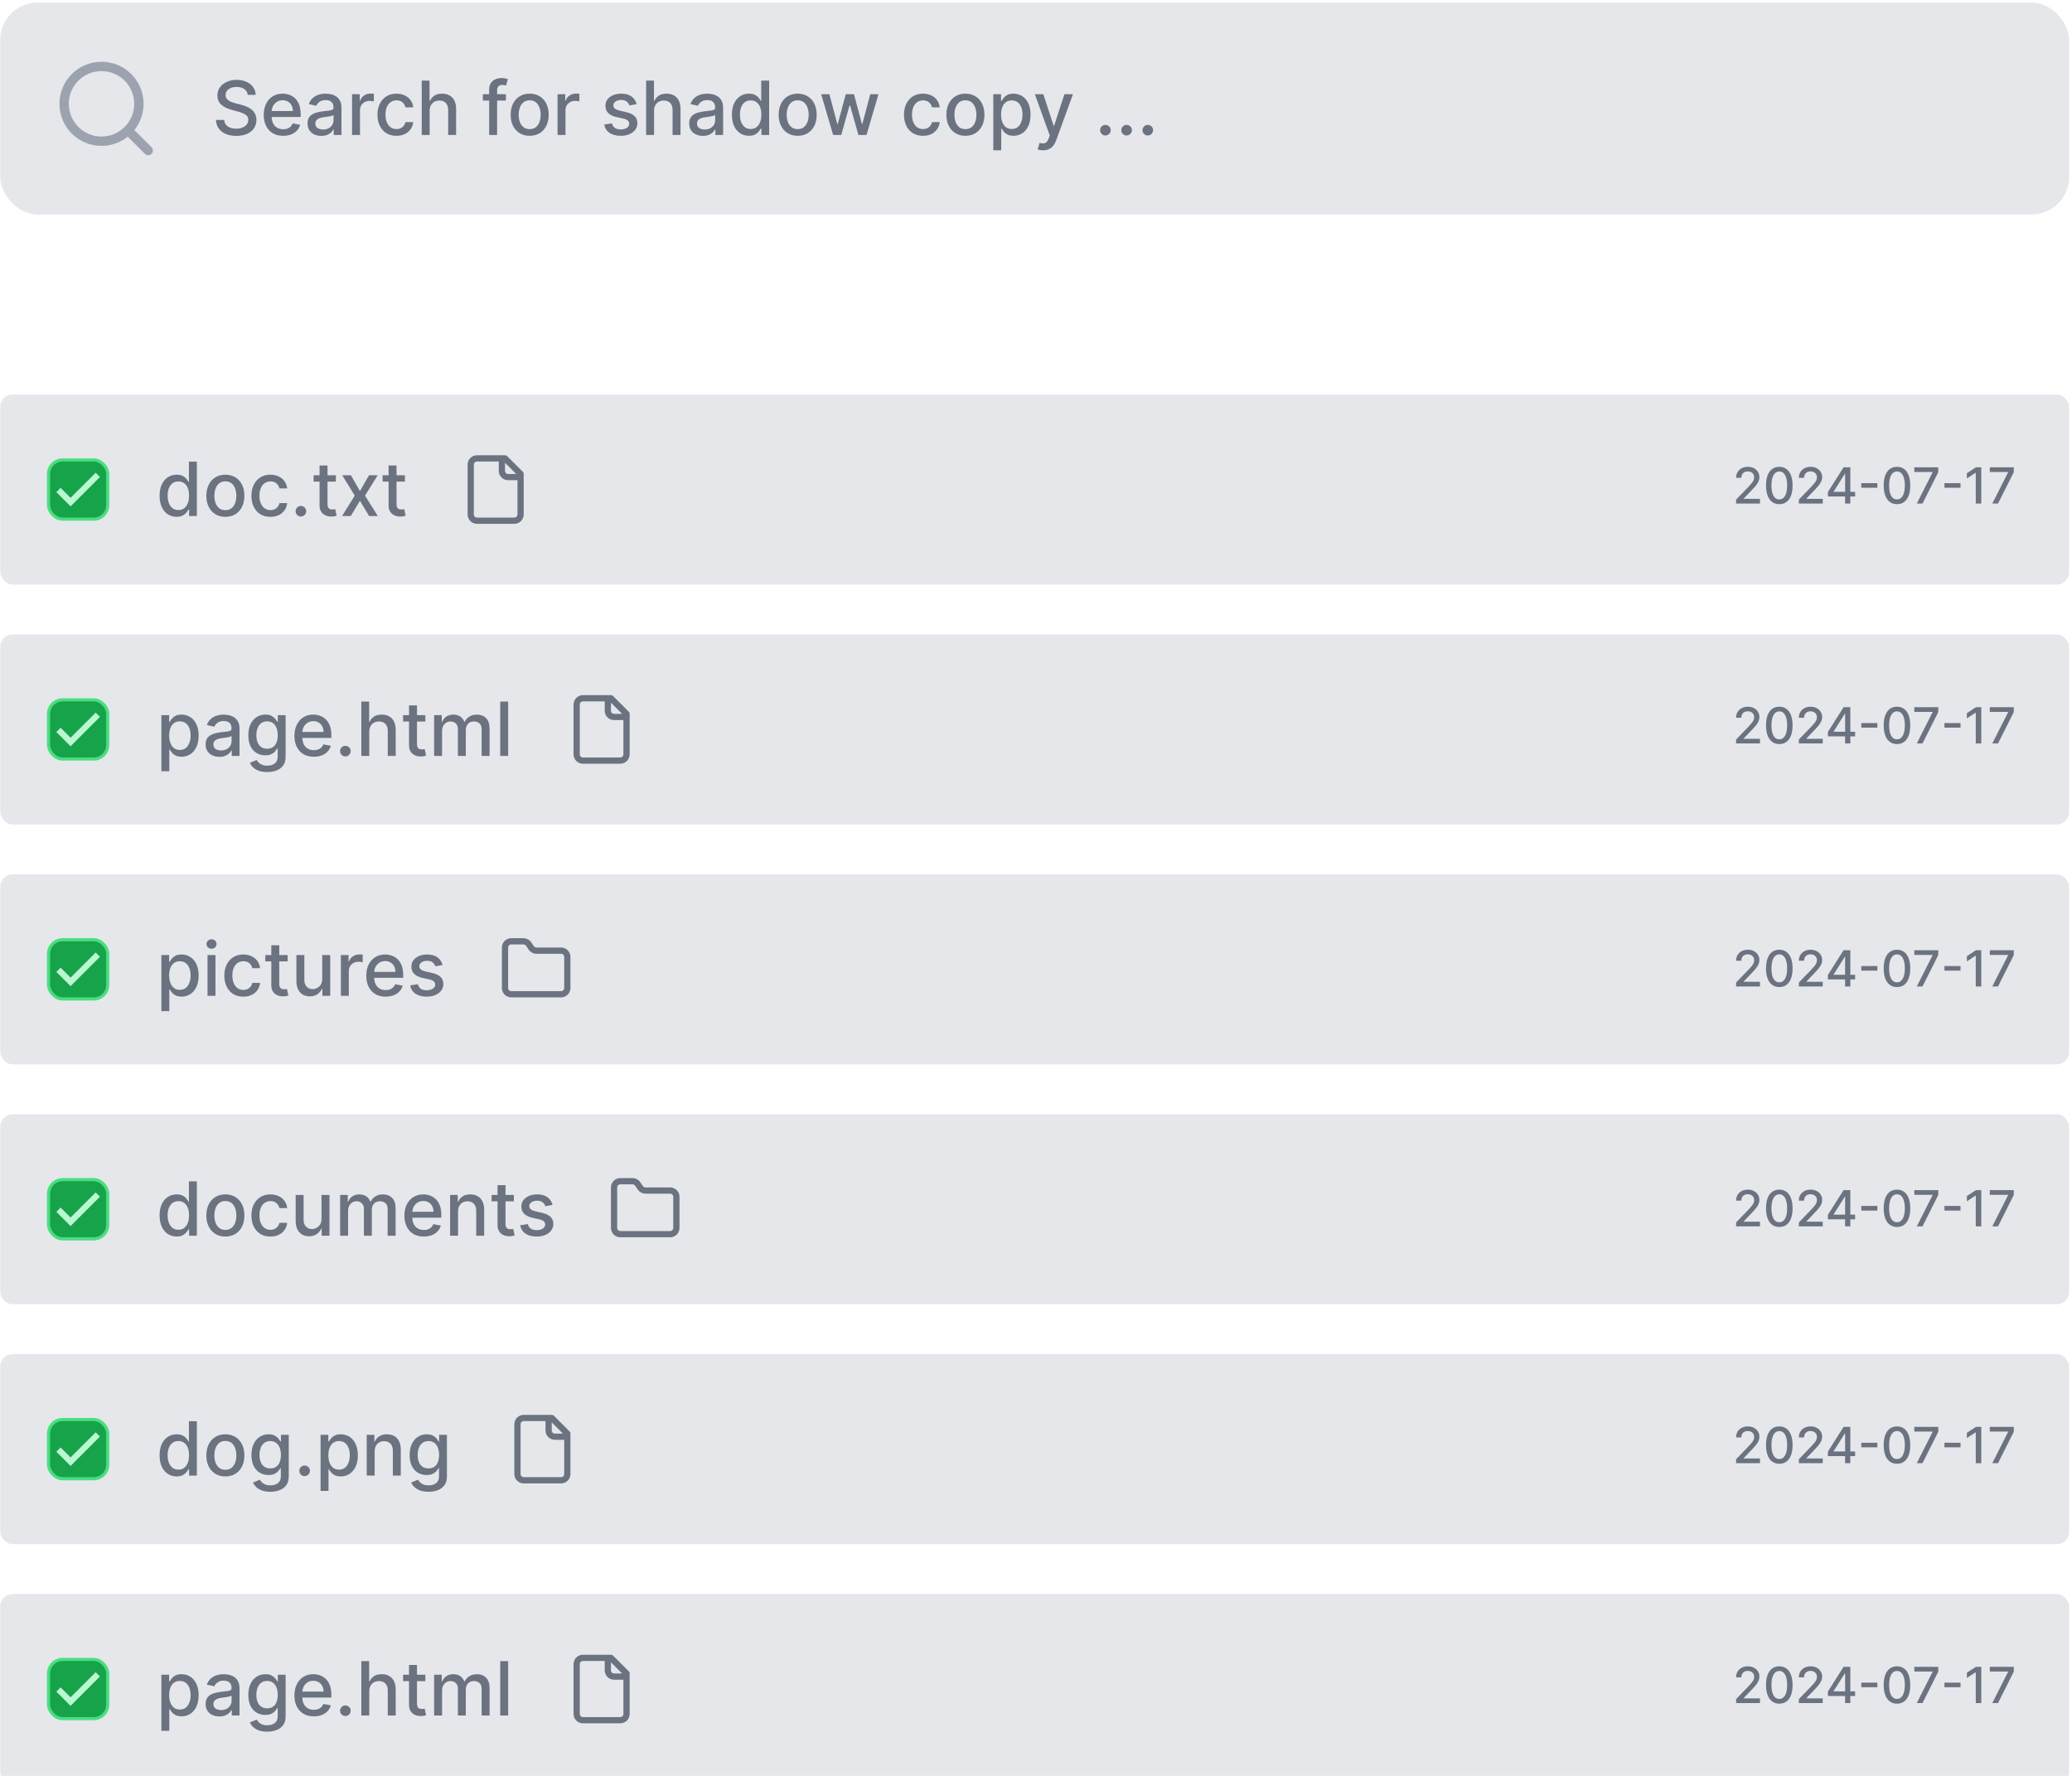 <svg width="665" height="570" viewBox="0 0 665 570" fill="none" xmlns="http://www.w3.org/2000/svg">
<rect x="0.08" y="0.825" width="664" height="68" rx="12" fill="#E5E7EB"/>
<path d="M47.58 48.325L41.13 41.875M44.58 33.325C44.58 39.952 39.208 45.325 32.58 45.325C25.953 45.325 20.58 39.952 20.58 33.325C20.58 26.697 25.953 21.325 32.58 21.325C39.208 21.325 44.58 26.697 44.58 33.325Z" stroke="#9CA3AF" stroke-width="3" stroke-linecap="round" stroke-linejoin="round"/>
<path d="M79.518 30.455C79.427 29.649 79.052 29.024 78.393 28.58C77.734 28.131 76.904 27.907 75.904 27.907C75.188 27.907 74.569 28.021 74.046 28.248C73.523 28.47 73.117 28.776 72.827 29.169C72.543 29.555 72.401 29.995 72.401 30.489C72.401 30.904 72.498 31.262 72.691 31.563C72.89 31.864 73.148 32.117 73.466 32.322C73.79 32.521 74.137 32.688 74.506 32.825C74.876 32.955 75.231 33.063 75.572 33.149L77.276 33.592C77.833 33.728 78.404 33.913 78.989 34.146C79.574 34.379 80.117 34.685 80.617 35.066C81.117 35.447 81.52 35.919 81.827 36.481C82.14 37.044 82.296 37.717 82.296 38.501C82.296 39.489 82.04 40.367 81.529 41.134C81.023 41.901 80.287 42.507 79.322 42.95C78.361 43.393 77.199 43.614 75.836 43.614C74.529 43.614 73.398 43.407 72.444 42.992C71.489 42.578 70.742 41.989 70.202 41.228C69.662 40.461 69.364 39.552 69.307 38.501H71.949C72.001 39.132 72.205 39.657 72.563 40.078C72.927 40.492 73.39 40.802 73.952 41.007C74.52 41.205 75.143 41.305 75.819 41.305C76.563 41.305 77.225 41.188 77.805 40.955C78.39 40.717 78.85 40.387 79.185 39.967C79.52 39.541 79.688 39.044 79.688 38.475C79.688 37.958 79.54 37.535 79.245 37.205C78.955 36.876 78.56 36.603 78.06 36.387C77.566 36.171 77.006 35.981 76.381 35.816L74.319 35.254C72.921 34.873 71.813 34.313 70.995 33.575C70.182 32.836 69.776 31.859 69.776 30.643C69.776 29.637 70.049 28.759 70.594 28.009C71.14 27.259 71.878 26.677 72.81 26.262C73.742 25.842 74.793 25.631 75.964 25.631C77.145 25.631 78.188 25.839 79.091 26.254C80.001 26.669 80.716 27.239 81.239 27.967C81.762 28.688 82.035 29.518 82.057 30.455H79.518ZM90.88 43.589C89.591 43.589 88.48 43.313 87.548 42.762C86.622 42.205 85.906 41.424 85.4 40.419C84.9 39.407 84.65 38.222 84.65 36.864C84.65 35.524 84.9 34.342 85.4 33.319C85.906 32.296 86.611 31.498 87.514 30.924C88.423 30.35 89.486 30.063 90.701 30.063C91.44 30.063 92.156 30.186 92.849 30.43C93.542 30.674 94.165 31.058 94.716 31.58C95.267 32.103 95.701 32.782 96.02 33.617C96.338 34.447 96.497 35.455 96.497 36.643V37.546H86.091V35.637H94C94 34.967 93.864 34.373 93.591 33.856C93.318 33.333 92.934 32.921 92.44 32.62C91.951 32.319 91.378 32.169 90.719 32.169C90.003 32.169 89.378 32.345 88.844 32.697C88.315 33.044 87.906 33.498 87.616 34.06C87.332 34.617 87.19 35.222 87.19 35.876V37.367C87.19 38.242 87.344 38.987 87.65 39.6C87.963 40.214 88.397 40.683 88.954 41.007C89.511 41.325 90.162 41.484 90.906 41.484C91.389 41.484 91.829 41.416 92.227 41.279C92.625 41.137 92.969 40.927 93.258 40.649C93.548 40.37 93.77 40.026 93.923 39.617L96.335 40.052C96.142 40.762 95.795 41.384 95.295 41.919C94.801 42.447 94.179 42.859 93.429 43.154C92.684 43.444 91.835 43.589 90.88 43.589ZM103.134 43.614C102.305 43.614 101.555 43.461 100.884 43.154C100.214 42.842 99.682 42.39 99.29 41.799C98.904 41.208 98.711 40.484 98.711 39.626C98.711 38.887 98.853 38.279 99.137 37.802C99.421 37.325 99.805 36.947 100.287 36.669C100.77 36.39 101.31 36.18 101.907 36.038C102.503 35.896 103.111 35.788 103.731 35.714C104.515 35.623 105.151 35.549 105.64 35.492C106.128 35.43 106.483 35.33 106.705 35.194C106.927 35.058 107.037 34.836 107.037 34.529V34.47C107.037 33.725 106.827 33.149 106.407 32.739C105.992 32.33 105.373 32.126 104.549 32.126C103.691 32.126 103.015 32.316 102.52 32.697C102.032 33.072 101.694 33.489 101.506 33.95L99.111 33.404C99.395 32.609 99.81 31.967 100.356 31.478C100.907 30.984 101.54 30.626 102.256 30.404C102.972 30.177 103.725 30.063 104.515 30.063C105.037 30.063 105.591 30.126 106.177 30.251C106.768 30.37 107.319 30.592 107.83 30.916C108.347 31.239 108.77 31.703 109.1 32.305C109.43 32.901 109.594 33.677 109.594 34.632V43.325H107.106V41.535H107.003C106.839 41.864 106.591 42.188 106.262 42.507C105.932 42.825 105.509 43.089 104.992 43.299C104.475 43.509 103.856 43.614 103.134 43.614ZM103.688 41.569C104.393 41.569 104.995 41.43 105.495 41.151C106.001 40.873 106.384 40.509 106.645 40.06C106.912 39.606 107.046 39.12 107.046 38.603V36.916C106.955 37.007 106.779 37.092 106.518 37.171C106.262 37.245 105.969 37.31 105.64 37.367C105.31 37.419 104.989 37.467 104.677 37.512C104.364 37.552 104.103 37.586 103.893 37.614C103.398 37.677 102.947 37.782 102.537 37.93C102.134 38.078 101.81 38.291 101.566 38.569C101.327 38.842 101.208 39.205 101.208 39.66C101.208 40.291 101.441 40.768 101.907 41.092C102.373 41.41 102.966 41.569 103.688 41.569ZM112.988 43.325V30.234H115.452V32.313H115.588C115.827 31.609 116.247 31.055 116.849 30.651C117.457 30.242 118.145 30.038 118.912 30.038C119.071 30.038 119.258 30.044 119.474 30.055C119.696 30.066 119.869 30.08 119.994 30.097V32.535C119.892 32.507 119.71 32.475 119.449 32.441C119.187 32.401 118.926 32.382 118.665 32.382C118.062 32.382 117.525 32.509 117.054 32.765C116.588 33.015 116.219 33.364 115.946 33.813C115.673 34.257 115.537 34.762 115.537 35.33V43.325H112.988ZM127.245 43.589C125.978 43.589 124.887 43.302 123.972 42.728C123.063 42.149 122.364 41.35 121.876 40.333C121.387 39.316 121.143 38.151 121.143 36.839C121.143 35.509 121.393 34.336 121.893 33.319C122.393 32.296 123.097 31.498 124.006 30.924C124.915 30.35 125.986 30.063 127.219 30.063C128.214 30.063 129.1 30.248 129.878 30.617C130.657 30.981 131.285 31.492 131.762 32.151C132.245 32.81 132.532 33.58 132.623 34.461H130.143C130.006 33.847 129.694 33.319 129.205 32.876C128.722 32.433 128.074 32.211 127.262 32.211C126.552 32.211 125.93 32.399 125.395 32.774C124.867 33.143 124.455 33.671 124.16 34.359C123.864 35.041 123.716 35.847 123.716 36.779C123.716 37.734 123.861 38.558 124.151 39.251C124.441 39.944 124.85 40.481 125.378 40.862C125.912 41.242 126.54 41.433 127.262 41.433C127.745 41.433 128.182 41.345 128.574 41.169C128.972 40.987 129.305 40.728 129.572 40.393C129.844 40.058 130.035 39.654 130.143 39.183H132.623C132.532 40.029 132.256 40.785 131.796 41.45C131.336 42.114 130.719 42.637 129.947 43.018C129.18 43.399 128.279 43.589 127.245 43.589ZM137.896 35.552V43.325H135.348V25.87H137.862V32.364H138.024C138.331 31.66 138.8 31.1 139.43 30.686C140.061 30.271 140.885 30.063 141.902 30.063C142.8 30.063 143.584 30.248 144.254 30.617C144.93 30.987 145.453 31.538 145.822 32.271C146.197 32.998 146.385 33.907 146.385 34.998V43.325H143.836V35.305C143.836 34.345 143.589 33.6 143.095 33.072C142.601 32.538 141.913 32.271 141.032 32.271C140.43 32.271 139.89 32.399 139.413 32.654C138.942 32.91 138.569 33.285 138.297 33.779C138.03 34.268 137.896 34.859 137.896 35.552ZM162.367 30.234V32.279H154.969V30.234H162.367ZM156.998 43.325V28.717C156.998 27.899 157.177 27.22 157.535 26.68C157.893 26.134 158.367 25.728 158.958 25.461C159.549 25.188 160.191 25.052 160.884 25.052C161.395 25.052 161.833 25.095 162.197 25.18C162.56 25.259 162.83 25.333 163.006 25.401L162.41 27.464C162.29 27.43 162.137 27.39 161.949 27.345C161.762 27.294 161.535 27.268 161.268 27.268C160.648 27.268 160.205 27.421 159.938 27.728C159.677 28.035 159.546 28.478 159.546 29.058V43.325H156.998ZM169.995 43.589C168.768 43.589 167.697 43.308 166.782 42.745C165.867 42.183 165.157 41.396 164.651 40.384C164.145 39.373 163.893 38.191 163.893 36.839C163.893 35.481 164.145 34.294 164.651 33.276C165.157 32.259 165.867 31.47 166.782 30.907C167.697 30.345 168.768 30.063 169.995 30.063C171.222 30.063 172.293 30.345 173.208 30.907C174.123 31.47 174.833 32.259 175.339 33.276C175.844 34.294 176.097 35.481 176.097 36.839C176.097 38.191 175.844 39.373 175.339 40.384C174.833 41.396 174.123 42.183 173.208 42.745C172.293 43.308 171.222 43.589 169.995 43.589ZM170.003 41.45C170.799 41.45 171.458 41.239 171.981 40.819C172.503 40.399 172.89 39.839 173.14 39.14C173.395 38.441 173.523 37.671 173.523 36.83C173.523 35.995 173.395 35.228 173.14 34.529C172.89 33.825 172.503 33.259 171.981 32.833C171.458 32.407 170.799 32.194 170.003 32.194C169.202 32.194 168.537 32.407 168.009 32.833C167.486 33.259 167.097 33.825 166.841 34.529C166.591 35.228 166.466 35.995 166.466 36.83C166.466 37.671 166.591 38.441 166.841 39.14C167.097 39.839 167.486 40.399 168.009 40.819C168.537 41.239 169.202 41.45 170.003 41.45ZM178.942 43.325V30.234H181.405V32.313H181.541C181.78 31.609 182.2 31.055 182.802 30.651C183.41 30.242 184.098 30.038 184.865 30.038C185.024 30.038 185.211 30.044 185.427 30.055C185.649 30.066 185.822 30.08 185.947 30.097V32.535C185.845 32.507 185.663 32.475 185.402 32.441C185.14 32.401 184.879 32.382 184.618 32.382C184.015 32.382 183.479 32.509 183.007 32.765C182.541 33.015 182.172 33.364 181.899 33.813C181.626 34.257 181.49 34.762 181.49 35.33V43.325H178.942ZM204.314 33.43L202.004 33.839C201.907 33.544 201.754 33.262 201.544 32.995C201.339 32.728 201.061 32.509 200.709 32.339C200.356 32.169 199.916 32.083 199.388 32.083C198.666 32.083 198.064 32.245 197.581 32.569C197.098 32.887 196.856 33.299 196.856 33.805C196.856 34.242 197.018 34.595 197.342 34.862C197.666 35.129 198.189 35.347 198.91 35.518L200.99 35.995C202.194 36.274 203.092 36.703 203.683 37.282C204.274 37.862 204.569 38.614 204.569 39.541C204.569 40.325 204.342 41.024 203.888 41.637C203.439 42.245 202.811 42.722 202.004 43.069C201.203 43.416 200.274 43.589 199.217 43.589C197.751 43.589 196.555 43.276 195.629 42.651C194.703 42.021 194.135 41.126 193.925 39.967L196.388 39.592C196.541 40.234 196.856 40.72 197.334 41.049C197.811 41.373 198.433 41.535 199.2 41.535C200.035 41.535 200.703 41.362 201.203 41.015C201.703 40.663 201.953 40.234 201.953 39.728C201.953 39.319 201.8 38.975 201.493 38.697C201.192 38.419 200.729 38.208 200.104 38.066L197.888 37.58C196.666 37.302 195.763 36.859 195.177 36.251C194.598 35.643 194.308 34.873 194.308 33.941C194.308 33.169 194.524 32.492 194.956 31.913C195.388 31.333 195.984 30.881 196.746 30.558C197.507 30.228 198.379 30.063 199.362 30.063C200.777 30.063 201.89 30.37 202.703 30.984C203.515 31.592 204.052 32.407 204.314 33.43ZM209.92 35.552V43.325H207.371V25.87H209.885V32.364H210.047C210.354 31.66 210.823 31.1 211.454 30.686C212.084 30.271 212.908 30.063 213.925 30.063C214.823 30.063 215.607 30.248 216.278 30.617C216.954 30.987 217.476 31.538 217.846 32.271C218.221 32.998 218.408 33.907 218.408 34.998V43.325H215.86V35.305C215.86 34.345 215.613 33.6 215.118 33.072C214.624 32.538 213.937 32.271 213.056 32.271C212.454 32.271 211.914 32.399 211.437 32.654C210.965 32.91 210.593 33.285 210.32 33.779C210.053 34.268 209.92 34.859 209.92 35.552ZM225.618 43.614C224.789 43.614 224.039 43.461 223.368 43.154C222.698 42.842 222.167 42.39 221.775 41.799C221.388 41.208 221.195 40.484 221.195 39.626C221.195 38.887 221.337 38.279 221.621 37.802C221.905 37.325 222.289 36.947 222.772 36.669C223.255 36.39 223.795 36.18 224.391 36.038C224.988 35.896 225.596 35.788 226.215 35.714C226.999 35.623 227.635 35.549 228.124 35.492C228.613 35.43 228.968 35.33 229.189 35.194C229.411 35.058 229.522 34.836 229.522 34.529V34.47C229.522 33.725 229.312 33.149 228.891 32.739C228.476 32.33 227.857 32.126 227.033 32.126C226.175 32.126 225.499 32.316 225.005 32.697C224.516 33.072 224.178 33.489 223.991 33.95L221.596 33.404C221.88 32.609 222.295 31.967 222.84 31.478C223.391 30.984 224.025 30.626 224.741 30.404C225.456 30.177 226.209 30.063 226.999 30.063C227.522 30.063 228.076 30.126 228.661 30.251C229.252 30.37 229.803 30.592 230.314 30.916C230.831 31.239 231.255 31.703 231.584 32.305C231.914 32.901 232.079 33.677 232.079 34.632V43.325H229.59V41.535H229.488C229.323 41.864 229.076 42.188 228.746 42.507C228.417 42.825 227.993 43.089 227.476 43.299C226.959 43.509 226.34 43.614 225.618 43.614ZM226.172 41.569C226.877 41.569 227.479 41.43 227.979 41.151C228.485 40.873 228.868 40.509 229.13 40.06C229.397 39.606 229.53 39.12 229.53 38.603V36.916C229.439 37.007 229.263 37.092 229.002 37.171C228.746 37.245 228.454 37.31 228.124 37.367C227.795 37.419 227.474 37.467 227.161 37.512C226.849 37.552 226.587 37.586 226.377 37.614C225.883 37.677 225.431 37.782 225.022 37.93C224.618 38.078 224.295 38.291 224.05 38.569C223.812 38.842 223.692 39.205 223.692 39.66C223.692 40.291 223.925 40.768 224.391 41.092C224.857 41.41 225.451 41.569 226.172 41.569ZM240.373 43.58C239.317 43.58 238.373 43.31 237.544 42.771C236.72 42.225 236.072 41.45 235.601 40.444C235.135 39.433 234.902 38.22 234.902 36.805C234.902 35.39 235.138 34.18 235.609 33.174C236.086 32.169 236.74 31.399 237.569 30.864C238.399 30.33 239.339 30.063 240.39 30.063C241.203 30.063 241.856 30.2 242.351 30.472C242.851 30.739 243.237 31.052 243.51 31.41C243.788 31.768 244.004 32.083 244.157 32.356H244.311V25.87H246.859V43.325H244.371V41.288H244.157C244.004 41.566 243.782 41.884 243.493 42.242C243.209 42.6 242.817 42.913 242.317 43.18C241.817 43.447 241.169 43.58 240.373 43.58ZM240.936 41.407C241.669 41.407 242.288 41.214 242.794 40.828C243.305 40.435 243.692 39.893 243.953 39.2C244.22 38.507 244.354 37.7 244.354 36.779C244.354 35.87 244.223 35.075 243.961 34.393C243.7 33.711 243.317 33.18 242.811 32.799C242.305 32.419 241.68 32.228 240.936 32.228C240.169 32.228 239.53 32.427 239.018 32.825C238.507 33.222 238.121 33.765 237.859 34.453C237.604 35.14 237.476 35.916 237.476 36.779C237.476 37.654 237.606 38.441 237.868 39.14C238.129 39.839 238.515 40.393 239.027 40.802C239.544 41.205 240.18 41.407 240.936 41.407ZM256.01 43.589C254.783 43.589 253.712 43.308 252.797 42.745C251.883 42.183 251.172 41.396 250.667 40.384C250.161 39.373 249.908 38.191 249.908 36.839C249.908 35.481 250.161 34.294 250.667 33.276C251.172 32.259 251.883 31.47 252.797 30.907C253.712 30.345 254.783 30.063 256.01 30.063C257.238 30.063 258.309 30.345 259.224 30.907C260.138 31.47 260.849 32.259 261.354 33.276C261.86 34.294 262.113 35.481 262.113 36.839C262.113 38.191 261.86 39.373 261.354 40.384C260.849 41.396 260.138 42.183 259.224 42.745C258.309 43.308 257.238 43.589 256.01 43.589ZM256.019 41.45C256.814 41.45 257.474 41.239 257.996 40.819C258.519 40.399 258.905 39.839 259.155 39.14C259.411 38.441 259.539 37.671 259.539 36.83C259.539 35.995 259.411 35.228 259.155 34.529C258.905 33.825 258.519 33.259 257.996 32.833C257.474 32.407 256.814 32.194 256.019 32.194C255.218 32.194 254.553 32.407 254.025 32.833C253.502 33.259 253.113 33.825 252.857 34.529C252.607 35.228 252.482 35.995 252.482 36.83C252.482 37.671 252.607 38.441 252.857 39.14C253.113 39.839 253.502 40.399 254.025 40.819C254.553 41.239 255.218 41.45 256.019 41.45ZM267.397 43.325L263.545 30.234H266.178L268.743 39.847H268.871L271.445 30.234H274.079L276.635 39.805H276.763L279.312 30.234H281.945L278.101 43.325H275.502L272.843 33.873H272.647L269.988 43.325H267.397ZM296.229 43.589C294.962 43.589 293.871 43.302 292.956 42.728C292.047 42.149 291.349 41.35 290.86 40.333C290.371 39.316 290.127 38.151 290.127 36.839C290.127 35.509 290.377 34.336 290.877 33.319C291.377 32.296 292.081 31.498 292.991 30.924C293.9 30.35 294.971 30.063 296.204 30.063C297.198 30.063 298.084 30.248 298.863 30.617C299.641 30.981 300.269 31.492 300.746 32.151C301.229 32.81 301.516 33.58 301.607 34.461H299.127C298.991 33.847 298.678 33.319 298.189 32.876C297.706 32.433 297.059 32.211 296.246 32.211C295.536 32.211 294.914 32.399 294.38 32.774C293.851 33.143 293.439 33.671 293.144 34.359C292.849 35.041 292.701 35.847 292.701 36.779C292.701 37.734 292.846 38.558 293.135 39.251C293.425 39.944 293.834 40.481 294.363 40.862C294.897 41.242 295.525 41.433 296.246 41.433C296.729 41.433 297.167 41.345 297.559 41.169C297.956 40.987 298.289 40.728 298.556 40.393C298.829 40.058 299.019 39.654 299.127 39.183H301.607C301.516 40.029 301.241 40.785 300.78 41.45C300.32 42.114 299.704 42.637 298.931 43.018C298.164 43.399 297.263 43.589 296.229 43.589ZM309.846 43.589C308.619 43.589 307.548 43.308 306.633 42.745C305.719 42.183 305.008 41.396 304.503 40.384C303.997 39.373 303.744 38.191 303.744 36.839C303.744 35.481 303.997 34.294 304.503 33.276C305.008 32.259 305.719 31.47 306.633 30.907C307.548 30.345 308.619 30.063 309.846 30.063C311.074 30.063 312.145 30.345 313.059 30.907C313.974 31.47 314.684 32.259 315.19 33.276C315.696 34.294 315.949 35.481 315.949 36.839C315.949 38.191 315.696 39.373 315.19 40.384C314.684 41.396 313.974 42.183 313.059 42.745C312.145 43.308 311.074 43.589 309.846 43.589ZM309.855 41.45C310.65 41.45 311.309 41.239 311.832 40.819C312.355 40.399 312.741 39.839 312.991 39.14C313.247 38.441 313.375 37.671 313.375 36.83C313.375 35.995 313.247 35.228 312.991 34.529C312.741 33.825 312.355 33.259 311.832 32.833C311.309 32.407 310.65 32.194 309.855 32.194C309.054 32.194 308.389 32.407 307.861 32.833C307.338 33.259 306.949 33.825 306.693 34.529C306.443 35.228 306.318 35.995 306.318 36.83C306.318 37.671 306.443 38.441 306.693 39.14C306.949 39.839 307.338 40.399 307.861 40.819C308.389 41.239 309.054 41.45 309.855 41.45ZM318.793 48.234V30.234H321.282V32.356H321.495C321.643 32.083 321.856 31.768 322.134 31.41C322.412 31.052 322.799 30.739 323.293 30.472C323.787 30.2 324.441 30.063 325.253 30.063C326.31 30.063 327.253 30.33 328.083 30.864C328.912 31.399 329.563 32.169 330.035 33.174C330.512 34.18 330.751 35.39 330.751 36.805C330.751 38.22 330.515 39.433 330.043 40.444C329.572 41.45 328.924 42.225 328.1 42.771C327.276 43.31 326.336 43.58 325.279 43.58C324.483 43.58 323.833 43.447 323.327 43.18C322.827 42.913 322.435 42.6 322.151 42.242C321.867 41.884 321.648 41.566 321.495 41.288H321.341V48.234H318.793ZM321.29 36.779C321.29 37.7 321.424 38.507 321.691 39.2C321.958 39.893 322.344 40.435 322.85 40.828C323.356 41.214 323.975 41.407 324.708 41.407C325.469 41.407 326.106 41.205 326.617 40.802C327.128 40.393 327.515 39.839 327.776 39.14C328.043 38.441 328.177 37.654 328.177 36.779C328.177 35.916 328.046 35.14 327.785 34.453C327.529 33.765 327.143 33.222 326.626 32.825C326.114 32.427 325.475 32.228 324.708 32.228C323.969 32.228 323.344 32.419 322.833 32.799C322.327 33.18 321.944 33.711 321.682 34.393C321.421 35.075 321.29 35.87 321.29 36.779ZM334.771 48.234C334.39 48.234 334.044 48.203 333.731 48.14C333.419 48.083 333.186 48.021 333.032 47.953L333.646 45.864C334.112 45.989 334.527 46.044 334.89 46.026C335.254 46.009 335.575 45.873 335.854 45.617C336.138 45.362 336.388 44.944 336.604 44.364L336.919 43.495L332.129 30.234H334.856L338.172 40.393H338.308L341.623 30.234H344.359L338.964 45.072C338.714 45.754 338.396 46.33 338.01 46.802C337.623 47.279 337.163 47.637 336.629 47.876C336.095 48.114 335.476 48.234 334.771 48.234ZM354.785 43.487C354.319 43.487 353.918 43.322 353.583 42.992C353.248 42.657 353.08 42.254 353.08 41.782C353.08 41.316 353.248 40.919 353.583 40.589C353.918 40.254 354.319 40.086 354.785 40.086C355.251 40.086 355.651 40.254 355.986 40.589C356.322 40.919 356.489 41.316 356.489 41.782C356.489 42.095 356.41 42.382 356.251 42.643C356.097 42.899 355.893 43.103 355.637 43.257C355.381 43.41 355.097 43.487 354.785 43.487ZM361.581 43.487C361.116 43.487 360.715 43.322 360.38 42.992C360.045 42.657 359.877 42.254 359.877 41.782C359.877 41.316 360.045 40.919 360.38 40.589C360.715 40.254 361.116 40.086 361.581 40.086C362.047 40.086 362.448 40.254 362.783 40.589C363.118 40.919 363.286 41.316 363.286 41.782C363.286 42.095 363.206 42.382 363.047 42.643C362.894 42.899 362.689 43.103 362.434 43.257C362.178 43.41 361.894 43.487 361.581 43.487ZM368.378 43.487C367.912 43.487 367.512 43.322 367.177 42.992C366.841 42.657 366.674 42.254 366.674 41.782C366.674 41.316 366.841 40.919 367.177 40.589C367.512 40.254 367.912 40.086 368.378 40.086C368.844 40.086 369.245 40.254 369.58 40.589C369.915 40.919 370.083 41.316 370.083 41.782C370.083 42.095 370.003 42.382 369.844 42.643C369.691 42.899 369.486 43.103 369.231 43.257C368.975 43.41 368.691 43.487 368.378 43.487Z" fill="#6B7280"/>
<rect x="0.08" y="126.626" width="664" height="61" rx="4" fill="#E5E7EB"/>
<rect x="15.58" y="147.626" width="19" height="19" rx="4.5" fill="#16A34A"/>
<rect x="15.58" y="147.626" width="19" height="19" rx="4.5" stroke="#4ADE80"/>
<path d="M22.652 159.781L19.453 156.583L18.08 157.956L22.652 162.528L32.08 153.1L30.707 151.727L22.652 159.781Z" fill="#BBF7D0"/>
<path d="M56.694 165.882C55.637 165.882 54.694 165.612 53.864 165.072C53.04 164.527 52.393 163.751 51.921 162.746C51.455 161.734 51.222 160.521 51.222 159.107C51.222 157.692 51.458 156.482 51.929 155.476C52.407 154.47 53.06 153.7 53.89 153.166C54.719 152.632 55.66 152.365 56.711 152.365C57.523 152.365 58.177 152.501 58.671 152.774C59.171 153.041 59.557 153.354 59.83 153.712C60.108 154.07 60.324 154.385 60.478 154.658H60.631V148.172H63.179V165.626H60.691V163.59H60.478C60.324 163.868 60.103 164.186 59.813 164.544C59.529 164.902 59.137 165.215 58.637 165.482C58.137 165.749 57.489 165.882 56.694 165.882ZM57.256 163.709C57.989 163.709 58.608 163.516 59.114 163.129C59.626 162.737 60.012 162.195 60.273 161.501C60.54 160.808 60.674 160.001 60.674 159.081C60.674 158.172 60.543 157.376 60.282 156.695C60.02 156.013 59.637 155.482 59.131 155.101C58.626 154.72 58.001 154.53 57.256 154.53C56.489 154.53 55.85 154.729 55.339 155.126C54.827 155.524 54.441 156.067 54.179 156.754C53.924 157.442 53.796 158.217 53.796 159.081C53.796 159.956 53.927 160.743 54.188 161.442C54.449 162.141 54.836 162.695 55.347 163.104C55.864 163.507 56.501 163.709 57.256 163.709ZM72.331 165.891C71.103 165.891 70.032 165.609 69.118 165.047C68.203 164.484 67.493 163.697 66.987 162.686C66.481 161.675 66.228 160.493 66.228 159.141C66.228 157.783 66.481 156.595 66.987 155.578C67.493 154.561 68.203 153.771 69.118 153.209C70.032 152.646 71.103 152.365 72.331 152.365C73.558 152.365 74.629 152.646 75.544 153.209C76.459 153.771 77.169 154.561 77.674 155.578C78.18 156.595 78.433 157.783 78.433 159.141C78.433 160.493 78.18 161.675 77.674 162.686C77.169 163.697 76.459 164.484 75.544 165.047C74.629 165.609 73.558 165.891 72.331 165.891ZM72.339 163.751C73.135 163.751 73.794 163.541 74.317 163.121C74.839 162.7 75.226 162.141 75.476 161.442C75.731 160.743 75.859 159.973 75.859 159.132C75.859 158.297 75.731 157.53 75.476 156.831C75.226 156.126 74.839 155.561 74.317 155.135C73.794 154.709 73.135 154.496 72.339 154.496C71.538 154.496 70.873 154.709 70.345 155.135C69.822 155.561 69.433 156.126 69.177 156.831C68.927 157.53 68.802 158.297 68.802 159.132C68.802 159.973 68.927 160.743 69.177 161.442C69.433 162.141 69.822 162.7 70.345 163.121C70.873 163.541 71.538 163.751 72.339 163.751ZM86.792 165.891C85.525 165.891 84.434 165.604 83.519 165.03C82.61 164.45 81.911 163.652 81.422 162.635C80.934 161.618 80.689 160.453 80.689 159.141C80.689 157.811 80.939 156.638 81.439 155.621C81.939 154.598 82.644 153.8 83.553 153.226C84.462 152.652 85.533 152.365 86.766 152.365C87.76 152.365 88.647 152.55 89.425 152.919C90.204 153.283 90.832 153.794 91.309 154.453C91.792 155.112 92.079 155.882 92.17 156.763H89.689C89.553 156.149 89.241 155.621 88.752 155.178C88.269 154.734 87.621 154.513 86.809 154.513C86.099 154.513 85.476 154.7 84.942 155.075C84.414 155.445 84.002 155.973 83.707 156.661C83.411 157.342 83.263 158.149 83.263 159.081C83.263 160.036 83.408 160.859 83.698 161.553C83.988 162.246 84.397 162.783 84.925 163.163C85.459 163.544 86.087 163.734 86.809 163.734C87.292 163.734 87.729 163.646 88.121 163.47C88.519 163.288 88.851 163.03 89.118 162.695C89.391 162.359 89.582 161.956 89.689 161.484H92.17C92.079 162.331 91.803 163.087 91.343 163.751C90.883 164.416 90.266 164.939 89.493 165.32C88.726 165.7 87.826 165.891 86.792 165.891ZM96.574 165.788C96.108 165.788 95.707 165.624 95.372 165.294C95.037 164.959 94.869 164.555 94.869 164.084C94.869 163.618 95.037 163.22 95.372 162.891C95.707 162.555 96.108 162.388 96.574 162.388C97.04 162.388 97.44 162.555 97.775 162.891C98.111 163.22 98.278 163.618 98.278 164.084C98.278 164.396 98.199 164.683 98.04 164.945C97.886 165.2 97.682 165.405 97.426 165.558C97.17 165.712 96.886 165.788 96.574 165.788ZM107.802 152.536V154.581H100.652V152.536H107.802ZM102.569 149.399H105.118V161.783C105.118 162.277 105.192 162.649 105.339 162.899C105.487 163.144 105.677 163.311 105.91 163.402C106.149 163.487 106.407 163.53 106.686 163.53C106.89 163.53 107.069 163.516 107.223 163.487C107.376 163.459 107.496 163.436 107.581 163.419L108.041 165.524C107.893 165.581 107.683 165.638 107.41 165.695C107.138 165.757 106.797 165.791 106.388 165.797C105.717 165.808 105.092 165.689 104.513 165.439C103.933 165.189 103.464 164.803 103.106 164.28C102.748 163.757 102.569 163.101 102.569 162.311V149.399ZM112.633 152.536L115.522 157.632L118.437 152.536H121.224L117.141 159.081L121.258 165.626H118.471L115.522 160.734L112.581 165.626H109.786L113.86 159.081L109.837 152.536H112.633ZM129.951 152.536V154.581H122.8V152.536H129.951ZM124.718 149.399H127.266V161.783C127.266 162.277 127.34 162.649 127.488 162.899C127.635 163.144 127.826 163.311 128.059 163.402C128.297 163.487 128.556 163.53 128.834 163.53C129.039 163.53 129.218 163.516 129.371 163.487C129.525 163.459 129.644 163.436 129.729 163.419L130.189 165.524C130.042 165.581 129.831 165.638 129.559 165.695C129.286 165.757 128.945 165.791 128.536 165.797C127.866 165.808 127.241 165.689 126.661 165.439C126.081 165.189 125.613 164.803 125.255 164.28C124.897 163.757 124.718 163.101 124.718 162.311V149.399Z" fill="#6B7280"/>
<path d="M161.08 147.126V151.126C161.08 151.657 161.291 152.166 161.666 152.541C162.041 152.916 162.55 153.126 163.08 153.126H167.08M162.08 147.126H153.08C152.55 147.126 152.041 147.337 151.666 147.712C151.291 148.087 151.08 148.596 151.08 149.126V165.126C151.08 165.657 151.291 166.166 151.666 166.541C152.041 166.916 152.55 167.126 153.08 167.126H165.08C165.611 167.126 166.119 166.916 166.494 166.541C166.869 166.166 167.08 165.657 167.08 165.126V152.126L162.08 147.126Z" stroke="#6B7280" stroke-width="2" stroke-linecap="round" stroke-linejoin="round"/>
<path d="M557.199 161.626V160.354L561.137 156.274C561.557 155.831 561.904 155.443 562.177 155.109C562.453 154.772 562.66 154.452 562.796 154.149C562.932 153.846 563.001 153.524 563.001 153.183C563.001 152.797 562.91 152.464 562.728 152.183C562.546 151.899 562.298 151.681 561.983 151.53C561.669 151.375 561.315 151.297 560.921 151.297C560.504 151.297 560.141 151.382 559.83 151.553C559.519 151.723 559.281 151.964 559.114 152.274C558.948 152.585 558.864 152.948 558.864 153.365H557.188C557.188 152.657 557.351 152.037 557.677 151.507C558.002 150.977 558.449 150.566 559.018 150.274C559.586 149.979 560.232 149.831 560.955 149.831C561.686 149.831 562.33 149.977 562.887 150.269C563.448 150.556 563.885 150.95 564.199 151.45C564.514 151.947 564.671 152.507 564.671 153.132C564.671 153.564 564.59 153.986 564.427 154.399C564.268 154.812 563.989 155.272 563.591 155.78C563.194 156.284 562.641 156.895 561.932 157.615L559.62 160.036V160.121H564.858V161.626H557.199ZM571.063 161.82C570.165 161.816 569.398 161.579 568.762 161.109C568.126 160.64 567.639 159.956 567.302 159.058C566.965 158.161 566.796 157.079 566.796 155.814C566.796 154.553 566.965 153.475 567.302 152.581C567.643 151.687 568.131 151.005 568.768 150.536C569.408 150.066 570.173 149.831 571.063 149.831C571.953 149.831 572.716 150.068 573.353 150.541C573.989 151.011 574.476 151.693 574.813 152.587C575.154 153.477 575.324 154.553 575.324 155.814C575.324 157.083 575.156 158.166 574.819 159.064C574.482 159.958 573.995 160.642 573.358 161.115C572.722 161.585 571.957 161.82 571.063 161.82ZM571.063 160.303C571.851 160.303 572.466 159.918 572.91 159.149C573.357 158.38 573.58 157.269 573.58 155.814C573.58 154.848 573.478 154.032 573.273 153.365C573.073 152.695 572.783 152.187 572.404 151.842C572.029 151.494 571.582 151.32 571.063 151.32C570.279 151.32 569.663 151.706 569.216 152.479C568.769 153.251 568.544 154.363 568.54 155.814C568.54 156.784 568.641 157.604 568.841 158.274C569.046 158.941 569.336 159.447 569.711 159.791C570.086 160.132 570.537 160.303 571.063 160.303ZM577.34 161.626V160.354L581.278 156.274C581.698 155.831 582.045 155.443 582.317 155.109C582.594 154.772 582.8 154.452 582.937 154.149C583.073 153.846 583.141 153.524 583.141 153.183C583.141 152.797 583.05 152.464 582.868 152.183C582.687 151.899 582.439 151.681 582.124 151.53C581.81 151.375 581.456 151.297 581.062 151.297C580.645 151.297 580.281 151.382 579.971 151.553C579.66 151.723 579.421 151.964 579.255 152.274C579.088 152.585 579.005 152.948 579.005 153.365H577.329C577.329 152.657 577.492 152.037 577.817 151.507C578.143 150.977 578.59 150.566 579.158 150.274C579.726 149.979 580.372 149.831 581.096 149.831C581.827 149.831 582.471 149.977 583.028 150.269C583.588 150.556 584.026 150.95 584.34 151.45C584.654 151.947 584.812 152.507 584.812 153.132C584.812 153.564 584.73 153.986 584.567 154.399C584.408 154.812 584.13 155.272 583.732 155.78C583.334 156.284 582.781 156.895 582.073 157.615L579.76 160.036V160.121H584.999V161.626H577.34ZM586.658 159.354V157.933L591.687 149.99H592.806V152.081H592.096L588.499 157.774V157.865H595.391V159.354H586.658ZM592.175 161.626V158.922L592.187 158.274V149.99H593.851V161.626H592.175ZM602.536 155.07V156.547H597.377V155.07H602.536ZM608.829 161.82C607.931 161.816 607.164 161.579 606.528 161.109C605.891 160.64 605.404 159.956 605.067 159.058C604.73 158.161 604.562 157.079 604.562 155.814C604.562 154.553 604.73 153.475 605.067 152.581C605.408 151.687 605.897 151.005 606.533 150.536C607.173 150.066 607.939 149.831 608.829 149.831C609.719 149.831 610.482 150.068 611.118 150.541C611.755 151.011 612.242 151.693 612.579 152.587C612.92 153.477 613.09 154.553 613.09 155.814C613.09 157.083 612.921 158.166 612.584 159.064C612.247 159.958 611.76 160.642 611.124 161.115C610.488 161.585 609.723 161.82 608.829 161.82ZM608.829 160.303C609.617 160.303 610.232 159.918 610.675 159.149C611.122 158.38 611.346 157.269 611.346 155.814C611.346 154.848 611.243 154.032 611.039 153.365C610.838 152.695 610.548 152.187 610.17 151.842C609.795 151.494 609.348 151.32 608.829 151.32C608.045 151.32 607.429 151.706 606.982 152.479C606.535 153.251 606.31 154.363 606.306 155.814C606.306 156.784 606.406 157.604 606.607 158.274C606.812 158.941 607.101 159.447 607.476 159.791C607.851 160.132 608.302 160.303 608.829 160.303ZM615.185 161.626L620.265 151.581V151.496H614.39V149.99H622.083V151.547L617.02 161.626H615.185ZM629.224 155.07V156.547H624.064V155.07H629.224ZM635.88 149.99V161.626H634.118V151.751H634.05L631.266 153.57V151.888L634.17 149.99H635.88ZM639.42 161.626L644.499 151.581V151.496H638.624V149.99H646.317V151.547L641.255 161.626H639.42Z" fill="#6B7280"/>
<rect x="0.08" y="203.626" width="664" height="61" rx="4" fill="#E5E7EB"/>
<rect x="15.58" y="224.626" width="19" height="19" rx="4.5" fill="#16A34A"/>
<rect x="15.58" y="224.626" width="19" height="19" rx="4.5" stroke="#4ADE80"/>
<path d="M22.652 236.781L19.453 233.583L18.08 234.956L22.652 239.528L32.08 230.1L30.707 228.727L22.652 236.781Z" fill="#BBF7D0"/>
<path d="M51.793 247.536V229.536H54.282V231.658H54.495C54.643 231.385 54.856 231.07 55.134 230.712C55.413 230.354 55.799 230.041 56.293 229.774C56.788 229.501 57.441 229.365 58.253 229.365C59.31 229.365 60.253 229.632 61.083 230.166C61.913 230.7 62.563 231.47 63.035 232.476C63.512 233.482 63.751 234.692 63.751 236.107C63.751 237.521 63.515 238.734 63.043 239.746C62.572 240.751 61.924 241.527 61.1 242.072C60.276 242.612 59.336 242.882 58.279 242.882C57.483 242.882 56.833 242.749 56.327 242.482C55.827 242.215 55.435 241.902 55.151 241.544C54.867 241.186 54.648 240.868 54.495 240.59H54.341V247.536H51.793ZM54.29 236.081C54.29 237.001 54.424 237.808 54.691 238.501C54.958 239.195 55.344 239.737 55.85 240.129C56.356 240.516 56.975 240.709 57.708 240.709C58.469 240.709 59.106 240.507 59.617 240.104C60.128 239.695 60.515 239.141 60.776 238.442C61.043 237.743 61.177 236.956 61.177 236.081C61.177 235.217 61.046 234.442 60.785 233.754C60.529 233.067 60.143 232.524 59.626 232.126C59.114 231.729 58.475 231.53 57.708 231.53C56.969 231.53 56.344 231.72 55.833 232.101C55.327 232.482 54.944 233.013 54.682 233.695C54.421 234.376 54.29 235.172 54.29 236.081ZM70.415 242.916C69.586 242.916 68.836 242.763 68.165 242.456C67.495 242.144 66.964 241.692 66.572 241.101C66.185 240.51 65.992 239.786 65.992 238.928C65.992 238.189 66.134 237.581 66.418 237.104C66.702 236.626 67.086 236.249 67.569 235.97C68.052 235.692 68.591 235.482 69.188 235.34C69.785 235.197 70.393 235.09 71.012 235.016C71.796 234.925 72.432 234.851 72.921 234.794C73.41 234.732 73.765 234.632 73.986 234.496C74.208 234.359 74.319 234.138 74.319 233.831V233.771C74.319 233.027 74.109 232.45 73.688 232.041C73.273 231.632 72.654 231.428 71.83 231.428C70.972 231.428 70.296 231.618 69.802 231.999C69.313 232.374 68.975 232.791 68.787 233.251L66.393 232.706C66.677 231.911 67.091 231.269 67.637 230.78C68.188 230.286 68.822 229.928 69.537 229.706C70.253 229.479 71.006 229.365 71.796 229.365C72.319 229.365 72.873 229.428 73.458 229.553C74.049 229.672 74.6 229.894 75.111 230.217C75.628 230.541 76.052 231.004 76.381 231.607C76.711 232.203 76.876 232.979 76.876 233.933V242.626H74.387V240.837H74.285C74.12 241.166 73.873 241.49 73.543 241.808C73.214 242.126 72.79 242.391 72.273 242.601C71.756 242.811 71.137 242.916 70.415 242.916ZM70.969 240.871C71.674 240.871 72.276 240.732 72.776 240.453C73.282 240.175 73.665 239.811 73.927 239.362C74.194 238.908 74.327 238.422 74.327 237.905V236.217C74.236 236.308 74.06 236.394 73.799 236.473C73.543 236.547 73.251 236.612 72.921 236.669C72.591 236.72 72.27 236.769 71.958 236.814C71.645 236.854 71.384 236.888 71.174 236.916C70.68 236.979 70.228 237.084 69.819 237.232C69.415 237.379 69.091 237.592 68.847 237.871C68.609 238.144 68.489 238.507 68.489 238.962C68.489 239.592 68.722 240.07 69.188 240.394C69.654 240.712 70.248 240.871 70.969 240.871ZM85.758 247.808C84.719 247.808 83.824 247.672 83.074 247.399C82.329 247.126 81.721 246.766 81.25 246.317C80.778 245.868 80.426 245.376 80.193 244.842L82.383 243.939C82.537 244.189 82.741 244.453 82.997 244.732C83.258 245.016 83.611 245.257 84.054 245.456C84.503 245.655 85.079 245.754 85.784 245.754C86.75 245.754 87.548 245.519 88.179 245.047C88.809 244.581 89.125 243.837 89.125 242.814V240.24H88.963C88.809 240.519 88.588 240.828 88.298 241.169C88.014 241.51 87.622 241.805 87.122 242.055C86.622 242.305 85.971 242.43 85.17 242.43C84.136 242.43 83.204 242.189 82.375 241.706C81.551 241.217 80.897 240.499 80.415 239.55C79.937 238.595 79.699 237.422 79.699 236.03C79.699 234.638 79.934 233.445 80.406 232.45C80.883 231.456 81.537 230.695 82.366 230.166C83.196 229.632 84.136 229.365 85.187 229.365C86 229.365 86.656 229.501 87.156 229.774C87.656 230.041 88.045 230.354 88.324 230.712C88.608 231.07 88.826 231.385 88.98 231.658H89.167V229.536H91.665V242.916C91.665 244.041 91.403 244.965 90.88 245.686C90.358 246.408 89.65 246.942 88.758 247.288C87.872 247.635 86.872 247.808 85.758 247.808ZM85.733 240.317C86.466 240.317 87.085 240.146 87.591 239.805C88.102 239.459 88.489 238.965 88.75 238.322C89.017 237.675 89.15 236.899 89.15 235.996C89.15 235.115 89.02 234.34 88.758 233.669C88.497 232.999 88.114 232.476 87.608 232.101C87.102 231.72 86.477 231.53 85.733 231.53C84.966 231.53 84.326 231.729 83.815 232.126C83.304 232.519 82.917 233.053 82.656 233.729C82.4 234.405 82.272 235.161 82.272 235.996C82.272 236.854 82.403 237.607 82.665 238.254C82.926 238.902 83.312 239.408 83.824 239.771C84.341 240.135 84.977 240.317 85.733 240.317ZM100.724 242.891C99.434 242.891 98.324 242.615 97.392 242.064C96.466 241.507 95.75 240.726 95.244 239.72C94.744 238.709 94.494 237.524 94.494 236.166C94.494 234.825 94.744 233.644 95.244 232.621C95.75 231.598 96.454 230.8 97.358 230.226C98.267 229.652 99.329 229.365 100.545 229.365C101.284 229.365 102 229.487 102.693 229.732C103.386 229.976 104.008 230.359 104.559 230.882C105.111 231.405 105.545 232.084 105.863 232.919C106.182 233.749 106.341 234.757 106.341 235.945V236.848H95.934V234.939H103.844C103.844 234.269 103.707 233.675 103.434 233.158C103.162 232.635 102.778 232.223 102.284 231.922C101.795 231.621 101.221 231.47 100.562 231.47C99.846 231.47 99.221 231.646 98.687 231.999C98.159 232.345 97.75 232.8 97.46 233.362C97.176 233.919 97.034 234.524 97.034 235.178V236.669C97.034 237.544 97.187 238.288 97.494 238.902C97.807 239.516 98.241 239.984 98.798 240.308C99.355 240.626 100.006 240.786 100.75 240.786C101.233 240.786 101.673 240.717 102.071 240.581C102.469 240.439 102.812 240.229 103.102 239.95C103.392 239.672 103.613 239.328 103.767 238.919L106.179 239.354C105.986 240.064 105.639 240.686 105.139 241.22C104.645 241.749 104.023 242.161 103.273 242.456C102.528 242.746 101.679 242.891 100.724 242.891ZM110.847 242.788C110.381 242.788 109.981 242.624 109.645 242.294C109.31 241.959 109.143 241.555 109.143 241.084C109.143 240.618 109.31 240.22 109.645 239.891C109.981 239.555 110.381 239.388 110.847 239.388C111.313 239.388 111.714 239.555 112.049 239.891C112.384 240.22 112.552 240.618 112.552 241.084C112.552 241.396 112.472 241.683 112.313 241.945C112.16 242.2 111.955 242.405 111.699 242.558C111.444 242.712 111.16 242.788 110.847 242.788ZM118.513 234.854V242.626H115.965V225.172H118.479V231.666H118.641C118.948 230.962 119.417 230.402 120.047 229.987C120.678 229.572 121.502 229.365 122.519 229.365C123.417 229.365 124.201 229.55 124.871 229.919C125.547 230.288 126.07 230.84 126.439 231.572C126.814 232.3 127.002 233.209 127.002 234.3V242.626H124.454V234.607C124.454 233.646 124.206 232.902 123.712 232.374C123.218 231.84 122.53 231.572 121.65 231.572C121.047 231.572 120.508 231.7 120.03 231.956C119.559 232.212 119.187 232.587 118.914 233.081C118.647 233.57 118.513 234.161 118.513 234.854ZM136.513 229.536V231.581H129.363V229.536H136.513ZM131.28 226.399H133.829V238.783C133.829 239.277 133.903 239.649 134.05 239.899C134.198 240.144 134.388 240.311 134.621 240.402C134.86 240.487 135.118 240.53 135.397 240.53C135.601 240.53 135.78 240.516 135.934 240.487C136.087 240.459 136.206 240.436 136.292 240.419L136.752 242.524C136.604 242.581 136.394 242.638 136.121 242.695C135.849 242.757 135.508 242.791 135.099 242.797C134.428 242.808 133.803 242.689 133.224 242.439C132.644 242.189 132.175 241.803 131.817 241.28C131.459 240.757 131.28 240.101 131.28 239.311V226.399ZM139.332 242.626V229.536H141.778V231.666H141.94C142.213 230.945 142.659 230.382 143.278 229.979C143.898 229.57 144.639 229.365 145.503 229.365C146.378 229.365 147.111 229.57 147.702 229.979C148.298 230.388 148.738 230.95 149.023 231.666H149.159C149.471 230.967 149.969 230.411 150.65 229.996C151.332 229.575 152.145 229.365 153.088 229.365C154.275 229.365 155.244 229.737 155.994 230.482C156.75 231.226 157.128 232.348 157.128 233.848V242.626H154.579V234.087C154.579 233.2 154.338 232.558 153.855 232.161C153.372 231.763 152.795 231.564 152.125 231.564C151.295 231.564 150.65 231.82 150.19 232.331C149.73 232.837 149.5 233.487 149.5 234.283V242.626H146.96V233.925C146.96 233.215 146.738 232.644 146.295 232.212C145.852 231.78 145.275 231.564 144.565 231.564C144.082 231.564 143.636 231.692 143.227 231.947C142.824 232.197 142.497 232.547 142.247 232.996C142.003 233.445 141.881 233.965 141.881 234.555V242.626H139.332ZM163.091 225.172V242.626H160.543V225.172H163.091Z" fill="#6B7280"/>
<path d="M195.08 224.126V228.126C195.08 228.657 195.291 229.166 195.666 229.541C196.041 229.916 196.55 230.126 197.08 230.126H201.08M196.08 224.126H187.08C186.55 224.126 186.041 224.337 185.666 224.712C185.291 225.087 185.08 225.596 185.08 226.126V242.126C185.08 242.657 185.291 243.166 185.666 243.541C186.041 243.916 186.55 244.126 187.08 244.126H199.08C199.611 244.126 200.119 243.916 200.494 243.541C200.869 243.166 201.08 242.657 201.08 242.126V229.126L196.08 224.126Z" stroke="#6B7280" stroke-width="2" stroke-linecap="round" stroke-linejoin="round"/>
<path d="M557.199 238.626V237.354L561.137 233.274C561.557 232.831 561.904 232.443 562.177 232.109C562.453 231.772 562.66 231.452 562.796 231.149C562.932 230.846 563.001 230.524 563.001 230.183C563.001 229.797 562.91 229.464 562.728 229.183C562.546 228.899 562.298 228.681 561.983 228.53C561.669 228.375 561.315 228.297 560.921 228.297C560.504 228.297 560.141 228.382 559.83 228.553C559.519 228.723 559.281 228.964 559.114 229.274C558.948 229.585 558.864 229.948 558.864 230.365H557.188C557.188 229.657 557.351 229.037 557.677 228.507C558.002 227.977 558.449 227.566 559.018 227.274C559.586 226.979 560.232 226.831 560.955 226.831C561.686 226.831 562.33 226.977 562.887 227.269C563.448 227.556 563.885 227.95 564.199 228.45C564.514 228.947 564.671 229.507 564.671 230.132C564.671 230.564 564.59 230.986 564.427 231.399C564.268 231.812 563.989 232.272 563.591 232.78C563.194 233.284 562.641 233.895 561.932 234.615L559.62 237.036V237.121H564.858V238.626H557.199ZM571.063 238.82C570.165 238.816 569.398 238.579 568.762 238.109C568.126 237.64 567.639 236.956 567.302 236.058C566.965 235.161 566.796 234.079 566.796 232.814C566.796 231.553 566.965 230.475 567.302 229.581C567.643 228.687 568.131 228.005 568.768 227.536C569.408 227.066 570.173 226.831 571.063 226.831C571.953 226.831 572.716 227.068 573.353 227.541C573.989 228.011 574.476 228.693 574.813 229.587C575.154 230.477 575.324 231.553 575.324 232.814C575.324 234.083 575.156 235.166 574.819 236.064C574.482 236.958 573.995 237.642 573.358 238.115C572.722 238.585 571.957 238.82 571.063 238.82ZM571.063 237.303C571.851 237.303 572.466 236.918 572.91 236.149C573.357 235.38 573.58 234.269 573.58 232.814C573.58 231.848 573.478 231.032 573.273 230.365C573.073 229.695 572.783 229.187 572.404 228.842C572.029 228.494 571.582 228.32 571.063 228.32C570.279 228.32 569.663 228.706 569.216 229.479C568.769 230.251 568.544 231.363 568.54 232.814C568.54 233.784 568.641 234.604 568.841 235.274C569.046 235.941 569.336 236.447 569.711 236.791C570.086 237.132 570.537 237.303 571.063 237.303ZM577.34 238.626V237.354L581.278 233.274C581.698 232.831 582.045 232.443 582.317 232.109C582.594 231.772 582.8 231.452 582.937 231.149C583.073 230.846 583.141 230.524 583.141 230.183C583.141 229.797 583.05 229.464 582.868 229.183C582.687 228.899 582.439 228.681 582.124 228.53C581.81 228.375 581.456 228.297 581.062 228.297C580.645 228.297 580.281 228.382 579.971 228.553C579.66 228.723 579.421 228.964 579.255 229.274C579.088 229.585 579.005 229.948 579.005 230.365H577.329C577.329 229.657 577.492 229.037 577.817 228.507C578.143 227.977 578.59 227.566 579.158 227.274C579.726 226.979 580.372 226.831 581.096 226.831C581.827 226.831 582.471 226.977 583.028 227.269C583.588 227.556 584.026 227.95 584.34 228.45C584.654 228.947 584.812 229.507 584.812 230.132C584.812 230.564 584.73 230.986 584.567 231.399C584.408 231.812 584.13 232.272 583.732 232.78C583.334 233.284 582.781 233.895 582.073 234.615L579.76 237.036V237.121H584.999V238.626H577.34ZM586.658 236.354V234.933L591.687 226.99H592.806V229.081H592.096L588.499 234.774V234.865H595.391V236.354H586.658ZM592.175 238.626V235.922L592.187 235.274V226.99H593.851V238.626H592.175ZM602.536 232.07V233.547H597.377V232.07H602.536ZM608.829 238.82C607.931 238.816 607.164 238.579 606.528 238.109C605.891 237.64 605.404 236.956 605.067 236.058C604.73 235.161 604.562 234.079 604.562 232.814C604.562 231.553 604.73 230.475 605.067 229.581C605.408 228.687 605.897 228.005 606.533 227.536C607.173 227.066 607.939 226.831 608.829 226.831C609.719 226.831 610.482 227.068 611.118 227.541C611.755 228.011 612.242 228.693 612.579 229.587C612.92 230.477 613.09 231.553 613.09 232.814C613.09 234.083 612.921 235.166 612.584 236.064C612.247 236.958 611.76 237.642 611.124 238.115C610.488 238.585 609.723 238.82 608.829 238.82ZM608.829 237.303C609.617 237.303 610.232 236.918 610.675 236.149C611.122 235.38 611.346 234.269 611.346 232.814C611.346 231.848 611.243 231.032 611.039 230.365C610.838 229.695 610.548 229.187 610.17 228.842C609.795 228.494 609.348 228.32 608.829 228.32C608.045 228.32 607.429 228.706 606.982 229.479C606.535 230.251 606.31 231.363 606.306 232.814C606.306 233.784 606.406 234.604 606.607 235.274C606.812 235.941 607.101 236.447 607.476 236.791C607.851 237.132 608.302 237.303 608.829 237.303ZM615.185 238.626L620.265 228.581V228.496H614.39V226.99H622.083V228.547L617.02 238.626H615.185ZM629.224 232.07V233.547H624.064V232.07H629.224ZM635.88 226.99V238.626H634.118V228.751H634.05L631.266 230.57V228.888L634.17 226.99H635.88ZM639.42 238.626L644.499 228.581V228.496H638.624V226.99H646.317V228.547L641.255 238.626H639.42Z" fill="#6B7280"/>
<rect x="0.08" y="280.626" width="664" height="61" rx="4" fill="#E5E7EB"/>
<rect x="15.58" y="301.626" width="19" height="19" rx="4.5" fill="#16A34A"/>
<rect x="15.58" y="301.626" width="19" height="19" rx="4.5" stroke="#4ADE80"/>
<path d="M22.652 313.781L19.453 310.583L18.08 311.956L22.652 316.528L32.08 307.1L30.707 305.727L22.652 313.781Z" fill="#BBF7D0"/>
<path d="M51.793 324.536V306.536H54.282V308.658H54.495C54.643 308.385 54.856 308.07 55.134 307.712C55.413 307.354 55.799 307.041 56.293 306.774C56.788 306.501 57.441 306.365 58.253 306.365C59.31 306.365 60.253 306.632 61.083 307.166C61.913 307.7 62.563 308.47 63.035 309.476C63.512 310.482 63.751 311.692 63.751 313.107C63.751 314.521 63.515 315.734 63.043 316.746C62.572 317.751 61.924 318.527 61.1 319.072C60.276 319.612 59.336 319.882 58.279 319.882C57.483 319.882 56.833 319.749 56.327 319.482C55.827 319.215 55.435 318.902 55.151 318.544C54.867 318.186 54.648 317.868 54.495 317.59H54.341V324.536H51.793ZM54.29 313.081C54.29 314.001 54.424 314.808 54.691 315.501C54.958 316.195 55.344 316.737 55.85 317.129C56.356 317.516 56.975 317.709 57.708 317.709C58.469 317.709 59.106 317.507 59.617 317.104C60.128 316.695 60.515 316.141 60.776 315.442C61.043 314.743 61.177 313.956 61.177 313.081C61.177 312.217 61.046 311.442 60.785 310.754C60.529 310.067 60.143 309.524 59.626 309.126C59.114 308.729 58.475 308.53 57.708 308.53C56.969 308.53 56.344 308.72 55.833 309.101C55.327 309.482 54.944 310.013 54.682 310.695C54.421 311.376 54.29 312.172 54.29 313.081ZM66.606 319.626V306.536H69.154V319.626H66.606ZM67.893 304.516C67.449 304.516 67.069 304.368 66.751 304.072C66.438 303.771 66.282 303.413 66.282 302.999C66.282 302.578 66.438 302.22 66.751 301.925C67.069 301.624 67.449 301.473 67.893 301.473C68.336 301.473 68.714 301.624 69.026 301.925C69.344 302.22 69.503 302.578 69.503 302.999C69.503 303.413 69.344 303.771 69.026 304.072C68.714 304.368 68.336 304.516 67.893 304.516ZM78.096 319.891C76.829 319.891 75.739 319.604 74.824 319.03C73.915 318.45 73.216 317.652 72.727 316.635C72.239 315.618 71.994 314.453 71.994 313.141C71.994 311.811 72.244 310.638 72.744 309.621C73.244 308.598 73.949 307.8 74.858 307.226C75.767 306.652 76.838 306.365 78.071 306.365C79.065 306.365 79.951 306.55 80.73 306.919C81.508 307.283 82.136 307.794 82.614 308.453C83.096 309.112 83.383 309.882 83.474 310.763H80.994C80.858 310.149 80.545 309.621 80.057 309.178C79.574 308.734 78.926 308.513 78.114 308.513C77.403 308.513 76.781 308.7 76.247 309.075C75.719 309.445 75.307 309.973 75.011 310.661C74.716 311.342 74.568 312.149 74.568 313.081C74.568 314.036 74.713 314.859 75.003 315.553C75.292 316.246 75.701 316.783 76.23 317.163C76.764 317.544 77.392 317.734 78.114 317.734C78.596 317.734 79.034 317.646 79.426 317.47C79.824 317.288 80.156 317.03 80.423 316.695C80.696 316.359 80.886 315.956 80.994 315.484H83.474C83.383 316.331 83.108 317.087 82.648 317.751C82.187 318.416 81.571 318.939 80.798 319.32C80.031 319.7 79.13 319.891 78.096 319.891ZM92.31 306.536V308.581H85.16V306.536H92.31ZM87.077 303.399H89.626V315.783C89.626 316.277 89.699 316.649 89.847 316.899C89.995 317.144 90.185 317.311 90.418 317.402C90.657 317.487 90.915 317.53 91.194 317.53C91.398 317.53 91.577 317.516 91.731 317.487C91.884 317.459 92.003 317.436 92.089 317.419L92.549 319.524C92.401 319.581 92.191 319.638 91.918 319.695C91.645 319.757 91.305 319.791 90.895 319.797C90.225 319.808 89.6 319.689 89.02 319.439C88.441 319.189 87.972 318.803 87.614 318.28C87.256 317.757 87.077 317.101 87.077 316.311V303.399ZM103.422 314.197V306.536H105.979V319.626H103.473V317.359H103.336C103.035 318.058 102.552 318.641 101.888 319.107C101.229 319.567 100.407 319.797 99.424 319.797C98.584 319.797 97.839 319.612 97.192 319.243C96.549 318.868 96.044 318.314 95.674 317.581C95.311 316.848 95.129 315.942 95.129 314.862V306.536H97.677V314.555C97.677 315.447 97.924 316.158 98.419 316.686C98.913 317.215 99.555 317.479 100.345 317.479C100.822 317.479 101.297 317.359 101.768 317.121C102.246 316.882 102.64 316.521 102.953 316.038C103.271 315.555 103.427 314.942 103.422 314.197ZM109.403 319.626V306.536H111.866V308.615H112.002C112.241 307.911 112.661 307.357 113.263 306.953C113.871 306.544 114.559 306.34 115.326 306.34C115.485 306.34 115.672 306.345 115.888 306.357C116.11 306.368 116.283 306.382 116.408 306.399V308.837C116.306 308.808 116.124 308.777 115.863 308.743C115.601 308.703 115.34 308.683 115.079 308.683C114.476 308.683 113.939 308.811 113.468 309.067C113.002 309.317 112.633 309.666 112.36 310.115C112.087 310.558 111.951 311.064 111.951 311.632V319.626H109.403ZM123.787 319.891C122.497 319.891 121.386 319.615 120.454 319.064C119.528 318.507 118.812 317.726 118.307 316.72C117.807 315.709 117.557 314.524 117.557 313.166C117.557 311.825 117.807 310.644 118.307 309.621C118.812 308.598 119.517 307.8 120.42 307.226C121.329 306.652 122.392 306.365 123.608 306.365C124.346 306.365 125.062 306.487 125.756 306.732C126.449 306.976 127.071 307.359 127.622 307.882C128.173 308.405 128.608 309.084 128.926 309.919C129.244 310.749 129.403 311.757 129.403 312.945V313.848H118.997V311.939H126.906C126.906 311.269 126.77 310.675 126.497 310.158C126.224 309.635 125.841 309.223 125.346 308.922C124.858 308.621 124.284 308.47 123.625 308.47C122.909 308.47 122.284 308.646 121.75 308.999C121.221 309.345 120.812 309.8 120.523 310.362C120.238 310.919 120.096 311.524 120.096 312.178V313.669C120.096 314.544 120.25 315.288 120.557 315.902C120.869 316.516 121.304 316.984 121.861 317.308C122.417 317.626 123.068 317.786 123.812 317.786C124.295 317.786 124.736 317.717 125.133 317.581C125.531 317.439 125.875 317.229 126.165 316.95C126.454 316.672 126.676 316.328 126.829 315.919L129.241 316.354C129.048 317.064 128.702 317.686 128.202 318.22C127.707 318.749 127.085 319.161 126.335 319.456C125.591 319.746 124.741 319.891 123.787 319.891ZM142.04 309.732L139.731 310.141C139.634 309.845 139.481 309.564 139.27 309.297C139.066 309.03 138.787 308.811 138.435 308.641C138.083 308.47 137.643 308.385 137.114 308.385C136.393 308.385 135.79 308.547 135.307 308.871C134.824 309.189 134.583 309.601 134.583 310.107C134.583 310.544 134.745 310.896 135.069 311.163C135.393 311.43 135.915 311.649 136.637 311.82L138.716 312.297C139.921 312.575 140.819 313.004 141.41 313.584C142.001 314.163 142.296 314.916 142.296 315.842C142.296 316.626 142.069 317.325 141.614 317.939C141.165 318.547 140.537 319.024 139.731 319.371C138.93 319.717 138.001 319.891 136.944 319.891C135.478 319.891 134.282 319.578 133.356 318.953C132.43 318.322 131.861 317.428 131.651 316.269L134.114 315.894C134.268 316.536 134.583 317.021 135.06 317.351C135.537 317.675 136.16 317.837 136.927 317.837C137.762 317.837 138.43 317.663 138.93 317.317C139.43 316.965 139.68 316.536 139.68 316.03C139.68 315.621 139.526 315.277 139.219 314.999C138.918 314.72 138.455 314.51 137.83 314.368L135.614 313.882C134.393 313.604 133.489 313.161 132.904 312.553C132.324 311.945 132.035 311.175 132.035 310.243C132.035 309.47 132.251 308.794 132.682 308.215C133.114 307.635 133.711 307.183 134.472 306.859C135.233 306.53 136.106 306.365 137.089 306.365C138.503 306.365 139.617 306.672 140.43 307.286C141.242 307.894 141.779 308.709 142.04 309.732Z" fill="#6B7280"/>
<path d="M180.08 319.126C180.611 319.126 181.119 318.916 181.494 318.541C181.869 318.166 182.08 317.657 182.08 317.126V307.126C182.08 306.596 181.869 306.087 181.494 305.712C181.119 305.337 180.611 305.126 180.08 305.126H172.18C171.846 305.13 171.516 305.049 171.22 304.892C170.925 304.735 170.674 304.506 170.49 304.226L169.68 303.026C169.498 302.75 169.25 302.523 168.959 302.366C168.667 302.209 168.341 302.127 168.01 302.126H164.08C163.55 302.126 163.041 302.337 162.666 302.712C162.291 303.087 162.08 303.596 162.08 304.126V317.126C162.08 317.657 162.291 318.166 162.666 318.541C163.041 318.916 163.55 319.126 164.08 319.126H180.08Z" stroke="#6B7280" stroke-width="2" stroke-linecap="round" stroke-linejoin="round"/>
<path d="M557.199 316.626V315.354L561.137 311.274C561.557 310.831 561.904 310.443 562.177 310.109C562.453 309.772 562.66 309.452 562.796 309.149C562.932 308.846 563.001 308.524 563.001 308.183C563.001 307.797 562.91 307.464 562.728 307.183C562.546 306.899 562.298 306.681 561.983 306.53C561.669 306.375 561.315 306.297 560.921 306.297C560.504 306.297 560.141 306.382 559.83 306.553C559.519 306.723 559.281 306.964 559.114 307.274C558.948 307.585 558.864 307.948 558.864 308.365H557.188C557.188 307.657 557.351 307.037 557.677 306.507C558.002 305.977 558.449 305.566 559.018 305.274C559.586 304.979 560.232 304.831 560.955 304.831C561.686 304.831 562.33 304.977 562.887 305.269C563.448 305.556 563.885 305.95 564.199 306.45C564.514 306.947 564.671 307.507 564.671 308.132C564.671 308.564 564.59 308.986 564.427 309.399C564.268 309.812 563.989 310.272 563.591 310.78C563.194 311.284 562.641 311.895 561.932 312.615L559.62 315.036V315.121H564.858V316.626H557.199ZM571.063 316.82C570.165 316.816 569.398 316.579 568.762 316.109C568.126 315.64 567.639 314.956 567.302 314.058C566.965 313.161 566.796 312.079 566.796 310.814C566.796 309.553 566.965 308.475 567.302 307.581C567.643 306.687 568.131 306.005 568.768 305.536C569.408 305.066 570.173 304.831 571.063 304.831C571.953 304.831 572.716 305.068 573.353 305.541C573.989 306.011 574.476 306.693 574.813 307.587C575.154 308.477 575.324 309.553 575.324 310.814C575.324 312.083 575.156 313.166 574.819 314.064C574.482 314.958 573.995 315.642 573.358 316.115C572.722 316.585 571.957 316.82 571.063 316.82ZM571.063 315.303C571.851 315.303 572.466 314.918 572.91 314.149C573.357 313.38 573.58 312.269 573.58 310.814C573.58 309.848 573.478 309.032 573.273 308.365C573.073 307.695 572.783 307.187 572.404 306.842C572.029 306.494 571.582 306.32 571.063 306.32C570.279 306.32 569.663 306.706 569.216 307.479C568.769 308.251 568.544 309.363 568.54 310.814C568.54 311.784 568.641 312.604 568.841 313.274C569.046 313.941 569.336 314.447 569.711 314.791C570.086 315.132 570.537 315.303 571.063 315.303ZM577.34 316.626V315.354L581.278 311.274C581.698 310.831 582.045 310.443 582.317 310.109C582.594 309.772 582.8 309.452 582.937 309.149C583.073 308.846 583.141 308.524 583.141 308.183C583.141 307.797 583.05 307.464 582.868 307.183C582.687 306.899 582.439 306.681 582.124 306.53C581.81 306.375 581.456 306.297 581.062 306.297C580.645 306.297 580.281 306.382 579.971 306.553C579.66 306.723 579.421 306.964 579.255 307.274C579.088 307.585 579.005 307.948 579.005 308.365H577.329C577.329 307.657 577.492 307.037 577.817 306.507C578.143 305.977 578.59 305.566 579.158 305.274C579.726 304.979 580.372 304.831 581.096 304.831C581.827 304.831 582.471 304.977 583.028 305.269C583.588 305.556 584.026 305.95 584.34 306.45C584.654 306.947 584.812 307.507 584.812 308.132C584.812 308.564 584.73 308.986 584.567 309.399C584.408 309.812 584.13 310.272 583.732 310.78C583.334 311.284 582.781 311.895 582.073 312.615L579.76 315.036V315.121H584.999V316.626H577.34ZM586.658 314.354V312.933L591.687 304.99H592.806V307.081H592.096L588.499 312.774V312.865H595.391V314.354H586.658ZM592.175 316.626V313.922L592.187 313.274V304.99H593.851V316.626H592.175ZM602.536 310.07V311.547H597.377V310.07H602.536ZM608.829 316.82C607.931 316.816 607.164 316.579 606.528 316.109C605.891 315.64 605.404 314.956 605.067 314.058C604.73 313.161 604.562 312.079 604.562 310.814C604.562 309.553 604.73 308.475 605.067 307.581C605.408 306.687 605.897 306.005 606.533 305.536C607.173 305.066 607.939 304.831 608.829 304.831C609.719 304.831 610.482 305.068 611.118 305.541C611.755 306.011 612.242 306.693 612.579 307.587C612.92 308.477 613.09 309.553 613.09 310.814C613.09 312.083 612.921 313.166 612.584 314.064C612.247 314.958 611.76 315.642 611.124 316.115C610.488 316.585 609.723 316.82 608.829 316.82ZM608.829 315.303C609.617 315.303 610.232 314.918 610.675 314.149C611.122 313.38 611.346 312.269 611.346 310.814C611.346 309.848 611.243 309.032 611.039 308.365C610.838 307.695 610.548 307.187 610.17 306.842C609.795 306.494 609.348 306.32 608.829 306.32C608.045 306.32 607.429 306.706 606.982 307.479C606.535 308.251 606.31 309.363 606.306 310.814C606.306 311.784 606.406 312.604 606.607 313.274C606.812 313.941 607.101 314.447 607.476 314.791C607.851 315.132 608.302 315.303 608.829 315.303ZM615.185 316.626L620.265 306.581V306.496H614.39V304.99H622.083V306.547L617.02 316.626H615.185ZM629.224 310.07V311.547H624.064V310.07H629.224ZM635.88 304.99V316.626H634.118V306.751H634.05L631.266 308.57V306.888L634.17 304.99H635.88ZM639.42 316.626L644.499 306.581V306.496H638.624V304.99H646.317V306.547L641.255 316.626H639.42Z" fill="#6B7280"/>
<rect x="0.08" y="357.626" width="664" height="61" rx="4" fill="#E5E7EB"/>
<rect x="15.58" y="378.626" width="19" height="19" rx="4.5" fill="#16A34A"/>
<rect x="15.58" y="378.626" width="19" height="19" rx="4.5" stroke="#4ADE80"/>
<path d="M22.652 390.781L19.453 387.583L18.08 388.956L22.652 393.528L32.08 384.1L30.707 382.727L22.652 390.781Z" fill="#BBF7D0"/>
<path d="M56.694 396.882C55.637 396.882 54.694 396.612 53.864 396.072C53.04 395.527 52.393 394.751 51.921 393.746C51.455 392.734 51.222 391.521 51.222 390.107C51.222 388.692 51.458 387.482 51.929 386.476C52.407 385.47 53.06 384.7 53.89 384.166C54.719 383.632 55.66 383.365 56.711 383.365C57.523 383.365 58.177 383.501 58.671 383.774C59.171 384.041 59.557 384.354 59.83 384.712C60.108 385.07 60.324 385.385 60.478 385.658H60.631V379.172H63.179V396.626H60.691V394.59H60.478C60.324 394.868 60.103 395.186 59.813 395.544C59.529 395.902 59.137 396.215 58.637 396.482C58.137 396.749 57.489 396.882 56.694 396.882ZM57.256 394.709C57.989 394.709 58.608 394.516 59.114 394.129C59.626 393.737 60.012 393.195 60.273 392.501C60.54 391.808 60.674 391.001 60.674 390.081C60.674 389.172 60.543 388.376 60.282 387.695C60.02 387.013 59.637 386.482 59.131 386.101C58.626 385.72 58.001 385.53 57.256 385.53C56.489 385.53 55.85 385.729 55.339 386.126C54.827 386.524 54.441 387.067 54.179 387.754C53.924 388.442 53.796 389.217 53.796 390.081C53.796 390.956 53.927 391.743 54.188 392.442C54.449 393.141 54.836 393.695 55.347 394.104C55.864 394.507 56.501 394.709 57.256 394.709ZM72.331 396.891C71.103 396.891 70.032 396.609 69.118 396.047C68.203 395.484 67.493 394.697 66.987 393.686C66.481 392.675 66.228 391.493 66.228 390.141C66.228 388.783 66.481 387.595 66.987 386.578C67.493 385.561 68.203 384.771 69.118 384.209C70.032 383.646 71.103 383.365 72.331 383.365C73.558 383.365 74.629 383.646 75.544 384.209C76.459 384.771 77.169 385.561 77.674 386.578C78.18 387.595 78.433 388.783 78.433 390.141C78.433 391.493 78.18 392.675 77.674 393.686C77.169 394.697 76.459 395.484 75.544 396.047C74.629 396.609 73.558 396.891 72.331 396.891ZM72.339 394.751C73.135 394.751 73.794 394.541 74.317 394.121C74.839 393.7 75.226 393.141 75.476 392.442C75.731 391.743 75.859 390.973 75.859 390.132C75.859 389.297 75.731 388.53 75.476 387.831C75.226 387.126 74.839 386.561 74.317 386.135C73.794 385.709 73.135 385.496 72.339 385.496C71.538 385.496 70.873 385.709 70.345 386.135C69.822 386.561 69.433 387.126 69.177 387.831C68.927 388.53 68.802 389.297 68.802 390.132C68.802 390.973 68.927 391.743 69.177 392.442C69.433 393.141 69.822 393.7 70.345 394.121C70.873 394.541 71.538 394.751 72.339 394.751ZM86.792 396.891C85.525 396.891 84.434 396.604 83.519 396.03C82.61 395.45 81.911 394.652 81.422 393.635C80.934 392.618 80.689 391.453 80.689 390.141C80.689 388.811 80.939 387.638 81.439 386.621C81.939 385.598 82.644 384.8 83.553 384.226C84.462 383.652 85.533 383.365 86.766 383.365C87.76 383.365 88.647 383.55 89.425 383.919C90.204 384.283 90.832 384.794 91.309 385.453C91.792 386.112 92.079 386.882 92.17 387.763H89.689C89.553 387.149 89.241 386.621 88.752 386.178C88.269 385.734 87.621 385.513 86.809 385.513C86.099 385.513 85.476 385.7 84.942 386.075C84.414 386.445 84.002 386.973 83.707 387.661C83.411 388.342 83.263 389.149 83.263 390.081C83.263 391.036 83.408 391.859 83.698 392.553C83.988 393.246 84.397 393.783 84.925 394.163C85.459 394.544 86.087 394.734 86.809 394.734C87.292 394.734 87.729 394.646 88.121 394.47C88.519 394.288 88.851 394.03 89.118 393.695C89.391 393.359 89.582 392.956 89.689 392.484H92.17C92.079 393.331 91.803 394.087 91.343 394.751C90.883 395.416 90.266 395.939 89.493 396.32C88.726 396.7 87.826 396.891 86.792 396.891ZM103.187 391.197V383.536H105.744V396.626H103.238V394.359H103.102C102.801 395.058 102.318 395.641 101.653 396.107C100.994 396.567 100.173 396.797 99.19 396.797C98.349 396.797 97.605 396.612 96.957 396.243C96.315 395.868 95.809 395.314 95.44 394.581C95.076 393.848 94.895 392.942 94.895 391.862V383.536H97.443V391.555C97.443 392.447 97.69 393.158 98.184 393.686C98.679 394.215 99.321 394.479 100.111 394.479C100.588 394.479 101.062 394.359 101.534 394.121C102.011 393.882 102.406 393.521 102.719 393.038C103.037 392.555 103.193 391.942 103.187 391.197ZM109.168 396.626V383.536H111.614V385.666H111.776C112.049 384.945 112.495 384.382 113.114 383.979C113.733 383.57 114.475 383.365 115.339 383.365C116.214 383.365 116.947 383.57 117.537 383.979C118.134 384.388 118.574 384.95 118.858 385.666H118.995C119.307 384.967 119.805 384.411 120.486 383.996C121.168 383.575 121.981 383.365 122.924 383.365C124.111 383.365 125.08 383.737 125.83 384.482C126.586 385.226 126.964 386.348 126.964 387.848V396.626H124.415V388.087C124.415 387.2 124.174 386.558 123.691 386.161C123.208 385.763 122.631 385.564 121.961 385.564C121.131 385.564 120.486 385.82 120.026 386.331C119.566 386.837 119.336 387.487 119.336 388.283V396.626H116.796V387.925C116.796 387.215 116.574 386.644 116.131 386.212C115.688 385.78 115.111 385.564 114.401 385.564C113.918 385.564 113.472 385.692 113.063 385.947C112.66 386.197 112.333 386.547 112.083 386.996C111.839 387.445 111.716 387.965 111.716 388.555V396.626H109.168ZM136.021 396.891C134.731 396.891 133.621 396.615 132.689 396.064C131.763 395.507 131.047 394.726 130.541 393.72C130.041 392.709 129.791 391.524 129.791 390.166C129.791 388.825 130.041 387.644 130.541 386.621C131.047 385.598 131.751 384.8 132.655 384.226C133.564 383.652 134.626 383.365 135.842 383.365C136.581 383.365 137.297 383.487 137.99 383.732C138.683 383.976 139.305 384.359 139.856 384.882C140.407 385.405 140.842 386.084 141.16 386.919C141.479 387.749 141.638 388.757 141.638 389.945V390.848H131.231V388.939H139.14C139.14 388.269 139.004 387.675 138.731 387.158C138.459 386.635 138.075 386.223 137.581 385.922C137.092 385.621 136.518 385.47 135.859 385.47C135.143 385.47 134.518 385.646 133.984 385.999C133.456 386.345 133.047 386.8 132.757 387.362C132.473 387.919 132.331 388.524 132.331 389.178V390.669C132.331 391.544 132.484 392.288 132.791 392.902C133.104 393.516 133.538 393.984 134.095 394.308C134.652 394.626 135.302 394.786 136.047 394.786C136.53 394.786 136.97 394.717 137.368 394.581C137.765 394.439 138.109 394.229 138.399 393.95C138.689 393.672 138.91 393.328 139.064 392.919L141.476 393.354C141.282 394.064 140.936 394.686 140.436 395.22C139.942 395.749 139.319 396.161 138.569 396.456C137.825 396.746 136.976 396.891 136.021 396.891ZM147.013 388.854V396.626H144.465V383.536H146.911V385.666H147.073C147.374 384.973 147.846 384.416 148.488 383.996C149.135 383.575 149.951 383.365 150.934 383.365C151.826 383.365 152.607 383.553 153.278 383.928C153.948 384.297 154.468 384.848 154.837 385.581C155.206 386.314 155.391 387.22 155.391 388.3V396.626H152.843V388.607C152.843 387.658 152.596 386.916 152.101 386.382C151.607 385.842 150.928 385.572 150.064 385.572C149.474 385.572 148.948 385.7 148.488 385.956C148.033 386.212 147.672 386.587 147.405 387.081C147.144 387.57 147.013 388.161 147.013 388.854ZM164.92 383.536V385.581H157.769V383.536H164.92ZM159.687 380.399H162.235V392.783C162.235 393.277 162.309 393.649 162.456 393.899C162.604 394.144 162.795 394.311 163.028 394.402C163.266 394.487 163.525 394.53 163.803 394.53C164.008 394.53 164.187 394.516 164.34 394.487C164.493 394.459 164.613 394.436 164.698 394.419L165.158 396.524C165.01 396.581 164.8 396.638 164.528 396.695C164.255 396.757 163.914 396.791 163.505 396.797C162.834 396.808 162.209 396.689 161.63 396.439C161.05 396.189 160.581 395.803 160.224 395.28C159.866 394.757 159.687 394.101 159.687 393.311V380.399ZM177.337 386.732L175.028 387.141C174.931 386.845 174.778 386.564 174.567 386.297C174.363 386.03 174.084 385.811 173.732 385.641C173.38 385.47 172.939 385.385 172.411 385.385C171.689 385.385 171.087 385.547 170.604 385.871C170.121 386.189 169.88 386.601 169.88 387.107C169.88 387.544 170.042 387.896 170.366 388.163C170.689 388.43 171.212 388.649 171.934 388.82L174.013 389.297C175.218 389.575 176.116 390.004 176.706 390.584C177.297 391.163 177.593 391.916 177.593 392.842C177.593 393.626 177.366 394.325 176.911 394.939C176.462 395.547 175.834 396.024 175.028 396.371C174.226 396.717 173.297 396.891 172.241 396.891C170.775 396.891 169.579 396.578 168.653 395.953C167.726 395.322 167.158 394.428 166.948 393.269L169.411 392.894C169.564 393.536 169.88 394.021 170.357 394.351C170.834 394.675 171.456 394.837 172.224 394.837C173.059 394.837 173.726 394.663 174.226 394.317C174.726 393.965 174.976 393.536 174.976 393.03C174.976 392.621 174.823 392.277 174.516 391.999C174.215 391.72 173.752 391.51 173.127 391.368L170.911 390.882C169.689 390.604 168.786 390.161 168.201 389.553C167.621 388.945 167.331 388.175 167.331 387.243C167.331 386.47 167.547 385.794 167.979 385.215C168.411 384.635 169.008 384.183 169.769 383.859C170.53 383.53 171.403 383.365 172.385 383.365C173.8 383.365 174.914 383.672 175.726 384.286C176.539 384.894 177.076 385.709 177.337 386.732Z" fill="#6B7280"/>
<path d="M215.08 396.126C215.611 396.126 216.119 395.916 216.494 395.541C216.869 395.166 217.08 394.657 217.08 394.126V384.126C217.08 383.596 216.869 383.087 216.494 382.712C216.119 382.337 215.611 382.126 215.08 382.126H207.18C206.846 382.13 206.516 382.049 206.22 381.892C205.925 381.735 205.674 381.506 205.49 381.226L204.68 380.026C204.498 379.75 204.25 379.523 203.959 379.366C203.667 379.209 203.341 379.127 203.01 379.126H199.08C198.55 379.126 198.041 379.337 197.666 379.712C197.291 380.087 197.08 380.596 197.08 381.126V394.126C197.08 394.657 197.291 395.166 197.666 395.541C198.041 395.916 198.55 396.126 199.08 396.126H215.08Z" stroke="#6B7280" stroke-width="2" stroke-linecap="round" stroke-linejoin="round"/>
<path d="M557.199 393.626V392.354L561.137 388.274C561.557 387.831 561.904 387.443 562.177 387.109C562.453 386.772 562.66 386.452 562.796 386.149C562.932 385.846 563.001 385.524 563.001 385.183C563.001 384.797 562.91 384.464 562.728 384.183C562.546 383.899 562.298 383.681 561.983 383.53C561.669 383.375 561.315 383.297 560.921 383.297C560.504 383.297 560.141 383.382 559.83 383.553C559.519 383.723 559.281 383.964 559.114 384.274C558.948 384.585 558.864 384.948 558.864 385.365H557.188C557.188 384.657 557.351 384.037 557.677 383.507C558.002 382.977 558.449 382.566 559.018 382.274C559.586 381.979 560.232 381.831 560.955 381.831C561.686 381.831 562.33 381.977 562.887 382.269C563.448 382.556 563.885 382.95 564.199 383.45C564.514 383.947 564.671 384.507 564.671 385.132C564.671 385.564 564.59 385.986 564.427 386.399C564.268 386.812 563.989 387.272 563.591 387.78C563.194 388.284 562.641 388.895 561.932 389.615L559.62 392.036V392.121H564.858V393.626H557.199ZM571.063 393.82C570.165 393.816 569.398 393.579 568.762 393.109C568.126 392.64 567.639 391.956 567.302 391.058C566.965 390.161 566.796 389.079 566.796 387.814C566.796 386.553 566.965 385.475 567.302 384.581C567.643 383.687 568.131 383.005 568.768 382.536C569.408 382.066 570.173 381.831 571.063 381.831C571.953 381.831 572.716 382.068 573.353 382.541C573.989 383.011 574.476 383.693 574.813 384.587C575.154 385.477 575.324 386.553 575.324 387.814C575.324 389.083 575.156 390.166 574.819 391.064C574.482 391.958 573.995 392.642 573.358 393.115C572.722 393.585 571.957 393.82 571.063 393.82ZM571.063 392.303C571.851 392.303 572.466 391.918 572.91 391.149C573.357 390.38 573.58 389.269 573.58 387.814C573.58 386.848 573.478 386.032 573.273 385.365C573.073 384.695 572.783 384.187 572.404 383.842C572.029 383.494 571.582 383.32 571.063 383.32C570.279 383.32 569.663 383.706 569.216 384.479C568.769 385.251 568.544 386.363 568.54 387.814C568.54 388.784 568.641 389.604 568.841 390.274C569.046 390.941 569.336 391.447 569.711 391.791C570.086 392.132 570.537 392.303 571.063 392.303ZM577.34 393.626V392.354L581.278 388.274C581.698 387.831 582.045 387.443 582.317 387.109C582.594 386.772 582.8 386.452 582.937 386.149C583.073 385.846 583.141 385.524 583.141 385.183C583.141 384.797 583.05 384.464 582.868 384.183C582.687 383.899 582.439 383.681 582.124 383.53C581.81 383.375 581.456 383.297 581.062 383.297C580.645 383.297 580.281 383.382 579.971 383.553C579.66 383.723 579.421 383.964 579.255 384.274C579.088 384.585 579.005 384.948 579.005 385.365H577.329C577.329 384.657 577.492 384.037 577.817 383.507C578.143 382.977 578.59 382.566 579.158 382.274C579.726 381.979 580.372 381.831 581.096 381.831C581.827 381.831 582.471 381.977 583.028 382.269C583.588 382.556 584.026 382.95 584.34 383.45C584.654 383.947 584.812 384.507 584.812 385.132C584.812 385.564 584.73 385.986 584.567 386.399C584.408 386.812 584.13 387.272 583.732 387.78C583.334 388.284 582.781 388.895 582.073 389.615L579.76 392.036V392.121H584.999V393.626H577.34ZM586.658 391.354V389.933L591.687 381.99H592.806V384.081H592.096L588.499 389.774V389.865H595.391V391.354H586.658ZM592.175 393.626V390.922L592.187 390.274V381.99H593.851V393.626H592.175ZM602.536 387.07V388.547H597.377V387.07H602.536ZM608.829 393.82C607.931 393.816 607.164 393.579 606.528 393.109C605.891 392.64 605.404 391.956 605.067 391.058C604.73 390.161 604.562 389.079 604.562 387.814C604.562 386.553 604.73 385.475 605.067 384.581C605.408 383.687 605.897 383.005 606.533 382.536C607.173 382.066 607.939 381.831 608.829 381.831C609.719 381.831 610.482 382.068 611.118 382.541C611.755 383.011 612.242 383.693 612.579 384.587C612.92 385.477 613.09 386.553 613.09 387.814C613.09 389.083 612.921 390.166 612.584 391.064C612.247 391.958 611.76 392.642 611.124 393.115C610.488 393.585 609.723 393.82 608.829 393.82ZM608.829 392.303C609.617 392.303 610.232 391.918 610.675 391.149C611.122 390.38 611.346 389.269 611.346 387.814C611.346 386.848 611.243 386.032 611.039 385.365C610.838 384.695 610.548 384.187 610.17 383.842C609.795 383.494 609.348 383.32 608.829 383.32C608.045 383.32 607.429 383.706 606.982 384.479C606.535 385.251 606.31 386.363 606.306 387.814C606.306 388.784 606.406 389.604 606.607 390.274C606.812 390.941 607.101 391.447 607.476 391.791C607.851 392.132 608.302 392.303 608.829 392.303ZM615.185 393.626L620.265 383.581V383.496H614.39V381.99H622.083V383.547L617.02 393.626H615.185ZM629.224 387.07V388.547H624.064V387.07H629.224ZM635.88 381.99V393.626H634.118V383.751H634.05L631.266 385.57V383.888L634.17 381.99H635.88ZM639.42 393.626L644.499 383.581V383.496H638.624V381.99H646.317V383.547L641.255 393.626H639.42Z" fill="#6B7280"/>
<rect x="0.08" y="434.626" width="664" height="61" rx="4" fill="#E5E7EB"/>
<rect x="15.58" y="455.626" width="19" height="19" rx="4.5" fill="#16A34A"/>
<rect x="15.58" y="455.626" width="19" height="19" rx="4.5" stroke="#4ADE80"/>
<path d="M22.652 467.781L19.453 464.583L18.08 465.956L22.652 470.528L32.08 461.1L30.707 459.727L22.652 467.781Z" fill="#BBF7D0"/>
<path d="M56.694 473.882C55.637 473.882 54.694 473.612 53.864 473.072C53.04 472.527 52.393 471.751 51.921 470.746C51.455 469.734 51.222 468.521 51.222 467.107C51.222 465.692 51.458 464.482 51.929 463.476C52.407 462.47 53.06 461.7 53.89 461.166C54.719 460.632 55.66 460.365 56.711 460.365C57.523 460.365 58.177 460.501 58.671 460.774C59.171 461.041 59.557 461.354 59.83 461.712C60.108 462.07 60.324 462.385 60.478 462.658H60.631V456.172H63.179V473.626H60.691V471.59H60.478C60.324 471.868 60.103 472.186 59.813 472.544C59.529 472.902 59.137 473.215 58.637 473.482C58.137 473.749 57.489 473.882 56.694 473.882ZM57.256 471.709C57.989 471.709 58.608 471.516 59.114 471.129C59.626 470.737 60.012 470.195 60.273 469.501C60.54 468.808 60.674 468.001 60.674 467.081C60.674 466.172 60.543 465.376 60.282 464.695C60.02 464.013 59.637 463.482 59.131 463.101C58.626 462.72 58.001 462.53 57.256 462.53C56.489 462.53 55.85 462.729 55.339 463.126C54.827 463.524 54.441 464.067 54.179 464.754C53.924 465.442 53.796 466.217 53.796 467.081C53.796 467.956 53.927 468.743 54.188 469.442C54.449 470.141 54.836 470.695 55.347 471.104C55.864 471.507 56.501 471.709 57.256 471.709ZM72.331 473.891C71.103 473.891 70.032 473.609 69.118 473.047C68.203 472.484 67.493 471.697 66.987 470.686C66.481 469.675 66.228 468.493 66.228 467.141C66.228 465.783 66.481 464.595 66.987 463.578C67.493 462.561 68.203 461.771 69.118 461.209C70.032 460.646 71.103 460.365 72.331 460.365C73.558 460.365 74.629 460.646 75.544 461.209C76.459 461.771 77.169 462.561 77.674 463.578C78.18 464.595 78.433 465.783 78.433 467.141C78.433 468.493 78.18 469.675 77.674 470.686C77.169 471.697 76.459 472.484 75.544 473.047C74.629 473.609 73.558 473.891 72.331 473.891ZM72.339 471.751C73.135 471.751 73.794 471.541 74.317 471.121C74.839 470.7 75.226 470.141 75.476 469.442C75.731 468.743 75.859 467.973 75.859 467.132C75.859 466.297 75.731 465.53 75.476 464.831C75.226 464.126 74.839 463.561 74.317 463.135C73.794 462.709 73.135 462.496 72.339 462.496C71.538 462.496 70.873 462.709 70.345 463.135C69.822 463.561 69.433 464.126 69.177 464.831C68.927 465.53 68.802 466.297 68.802 467.132C68.802 467.973 68.927 468.743 69.177 469.442C69.433 470.141 69.822 470.7 70.345 471.121C70.873 471.541 71.538 471.751 72.339 471.751ZM86.766 478.808C85.726 478.808 84.832 478.672 84.082 478.399C83.337 478.126 82.729 477.766 82.258 477.317C81.786 476.868 81.434 476.376 81.201 475.842L83.391 474.939C83.545 475.189 83.749 475.453 84.005 475.732C84.266 476.016 84.618 476.257 85.062 476.456C85.51 476.655 86.087 476.754 86.792 476.754C87.758 476.754 88.556 476.519 89.187 476.047C89.817 475.581 90.133 474.837 90.133 473.814V471.24H89.971C89.817 471.519 89.596 471.828 89.306 472.169C89.022 472.51 88.63 472.805 88.13 473.055C87.63 473.305 86.979 473.43 86.178 473.43C85.144 473.43 84.212 473.189 83.383 472.706C82.559 472.217 81.905 471.499 81.422 470.55C80.945 469.595 80.707 468.422 80.707 467.03C80.707 465.638 80.942 464.445 81.414 463.45C81.891 462.456 82.545 461.695 83.374 461.166C84.204 460.632 85.144 460.365 86.195 460.365C87.008 460.365 87.664 460.501 88.164 460.774C88.664 461.041 89.053 461.354 89.332 461.712C89.616 462.07 89.834 462.385 89.988 462.658H90.175V460.536H92.672V473.916C92.672 475.041 92.411 475.965 91.888 476.686C91.366 477.408 90.658 477.942 89.766 478.288C88.88 478.635 87.88 478.808 86.766 478.808ZM86.741 471.317C87.474 471.317 88.093 471.146 88.599 470.805C89.11 470.459 89.496 469.965 89.758 469.322C90.025 468.675 90.158 467.899 90.158 466.996C90.158 466.115 90.028 465.34 89.766 464.669C89.505 463.999 89.121 463.476 88.616 463.101C88.11 462.72 87.485 462.53 86.741 462.53C85.974 462.53 85.334 462.729 84.823 463.126C84.312 463.519 83.925 464.053 83.664 464.729C83.408 465.405 83.28 466.161 83.28 466.996C83.28 467.854 83.411 468.607 83.672 469.254C83.934 469.902 84.32 470.408 84.832 470.771C85.349 471.135 85.985 471.317 86.741 471.317ZM97.769 473.788C97.303 473.788 96.903 473.624 96.567 473.294C96.232 472.959 96.064 472.555 96.064 472.084C96.064 471.618 96.232 471.22 96.567 470.891C96.903 470.555 97.303 470.388 97.769 470.388C98.235 470.388 98.635 470.555 98.971 470.891C99.306 471.22 99.474 471.618 99.474 472.084C99.474 472.396 99.394 472.683 99.235 472.945C99.082 473.2 98.877 473.405 98.621 473.558C98.366 473.712 98.082 473.788 97.769 473.788ZM102.887 478.536V460.536H105.376V462.658H105.589C105.736 462.385 105.949 462.07 106.228 461.712C106.506 461.354 106.893 461.041 107.387 460.774C107.881 460.501 108.535 460.365 109.347 460.365C110.404 460.365 111.347 460.632 112.177 461.166C113.006 461.7 113.657 462.47 114.128 463.476C114.606 464.482 114.844 465.692 114.844 467.107C114.844 468.521 114.608 469.734 114.137 470.746C113.665 471.751 113.018 472.527 112.194 473.072C111.37 473.612 110.43 473.882 109.373 473.882C108.577 473.882 107.927 473.749 107.421 473.482C106.921 473.215 106.529 472.902 106.245 472.544C105.961 472.186 105.742 471.868 105.589 471.59H105.435V478.536H102.887ZM105.384 467.081C105.384 468.001 105.518 468.808 105.785 469.501C106.052 470.195 106.438 470.737 106.944 471.129C107.449 471.516 108.069 471.709 108.802 471.709C109.563 471.709 110.199 471.507 110.711 471.104C111.222 470.695 111.608 470.141 111.87 469.442C112.137 468.743 112.27 467.956 112.27 467.081C112.27 466.217 112.14 465.442 111.878 464.754C111.623 464.067 111.236 463.524 110.719 463.126C110.208 462.729 109.569 462.53 108.802 462.53C108.063 462.53 107.438 462.72 106.927 463.101C106.421 463.482 106.037 464.013 105.776 464.695C105.515 465.376 105.384 466.172 105.384 467.081ZM120.248 465.854V473.626H117.699V460.536H120.145V462.666H120.307C120.608 461.973 121.08 461.416 121.722 460.996C122.37 460.575 123.185 460.365 124.168 460.365C125.06 460.365 125.841 460.553 126.512 460.928C127.182 461.297 127.702 461.848 128.072 462.581C128.441 463.314 128.626 464.22 128.626 465.3V473.626H126.077V465.607C126.077 464.658 125.83 463.916 125.336 463.382C124.841 462.842 124.162 462.572 123.299 462.572C122.708 462.572 122.182 462.7 121.722 462.956C121.268 463.212 120.907 463.587 120.64 464.081C120.378 464.57 120.248 465.161 120.248 465.854ZM137.532 478.808C136.492 478.808 135.597 478.672 134.847 478.399C134.103 478.126 133.495 477.766 133.023 477.317C132.552 476.868 132.199 476.376 131.966 475.842L134.157 474.939C134.31 475.189 134.515 475.453 134.77 475.732C135.032 476.016 135.384 476.257 135.827 476.456C136.276 476.655 136.853 476.754 137.557 476.754C138.523 476.754 139.322 476.519 139.952 476.047C140.583 475.581 140.898 474.837 140.898 473.814V471.24H140.736C140.583 471.519 140.361 471.828 140.072 472.169C139.787 472.51 139.395 472.805 138.895 473.055C138.395 473.305 137.745 473.43 136.944 473.43C135.91 473.43 134.978 473.189 134.148 472.706C133.324 472.217 132.671 471.499 132.188 470.55C131.711 469.595 131.472 468.422 131.472 467.03C131.472 465.638 131.708 464.445 132.18 463.45C132.657 462.456 133.31 461.695 134.14 461.166C134.969 460.632 135.91 460.365 136.961 460.365C137.773 460.365 138.43 460.501 138.93 460.774C139.43 461.041 139.819 461.354 140.097 461.712C140.381 462.07 140.6 462.385 140.753 462.658H140.941V460.536H143.438V473.916C143.438 475.041 143.177 475.965 142.654 476.686C142.131 477.408 141.424 477.942 140.532 478.288C139.645 478.635 138.645 478.808 137.532 478.808ZM137.506 471.317C138.239 471.317 138.858 471.146 139.364 470.805C139.876 470.459 140.262 469.965 140.523 469.322C140.79 468.675 140.924 467.899 140.924 466.996C140.924 466.115 140.793 465.34 140.532 464.669C140.27 463.999 139.887 463.476 139.381 463.101C138.876 462.72 138.251 462.53 137.506 462.53C136.739 462.53 136.1 462.729 135.589 463.126C135.077 463.519 134.691 464.053 134.43 464.729C134.174 465.405 134.046 466.161 134.046 466.996C134.046 467.854 134.177 468.607 134.438 469.254C134.699 469.902 135.086 470.408 135.597 470.771C136.114 471.135 136.751 471.317 137.506 471.317Z" fill="#6B7280"/>
<path d="M176.08 455.126V459.126C176.08 459.657 176.291 460.166 176.666 460.541C177.041 460.916 177.55 461.126 178.08 461.126H182.08M177.08 455.126H168.08C167.55 455.126 167.041 455.337 166.666 455.712C166.291 456.087 166.08 456.596 166.08 457.126V473.126C166.08 473.657 166.291 474.166 166.666 474.541C167.041 474.916 167.55 475.126 168.08 475.126H180.08C180.611 475.126 181.119 474.916 181.494 474.541C181.869 474.166 182.08 473.657 182.08 473.126V460.126L177.08 455.126Z" stroke="#6B7280" stroke-width="2" stroke-linecap="round" stroke-linejoin="round"/>
<path d="M557.199 469.626V468.354L561.137 464.274C561.557 463.831 561.904 463.443 562.177 463.109C562.453 462.772 562.66 462.452 562.796 462.149C562.932 461.846 563.001 461.524 563.001 461.183C563.001 460.797 562.91 460.464 562.728 460.183C562.546 459.899 562.298 459.681 561.983 459.53C561.669 459.375 561.315 459.297 560.921 459.297C560.504 459.297 560.141 459.382 559.83 459.553C559.519 459.723 559.281 459.964 559.114 460.274C558.948 460.585 558.864 460.948 558.864 461.365H557.188C557.188 460.657 557.351 460.037 557.677 459.507C558.002 458.977 558.449 458.566 559.018 458.274C559.586 457.979 560.232 457.831 560.955 457.831C561.686 457.831 562.33 457.977 562.887 458.269C563.448 458.556 563.885 458.95 564.199 459.45C564.514 459.947 564.671 460.507 564.671 461.132C564.671 461.564 564.59 461.986 564.427 462.399C564.268 462.812 563.989 463.272 563.591 463.78C563.194 464.284 562.641 464.895 561.932 465.615L559.62 468.036V468.121H564.858V469.626H557.199ZM571.063 469.82C570.165 469.816 569.398 469.579 568.762 469.109C568.126 468.64 567.639 467.956 567.302 467.058C566.965 466.161 566.796 465.079 566.796 463.814C566.796 462.553 566.965 461.475 567.302 460.581C567.643 459.687 568.131 459.005 568.768 458.536C569.408 458.066 570.173 457.831 571.063 457.831C571.953 457.831 572.716 458.068 573.353 458.541C573.989 459.011 574.476 459.693 574.813 460.587C575.154 461.477 575.324 462.553 575.324 463.814C575.324 465.083 575.156 466.166 574.819 467.064C574.482 467.958 573.995 468.642 573.358 469.115C572.722 469.585 571.957 469.82 571.063 469.82ZM571.063 468.303C571.851 468.303 572.466 467.918 572.91 467.149C573.357 466.38 573.58 465.269 573.58 463.814C573.58 462.848 573.478 462.032 573.273 461.365C573.073 460.695 572.783 460.187 572.404 459.842C572.029 459.494 571.582 459.32 571.063 459.32C570.279 459.32 569.663 459.706 569.216 460.479C568.769 461.251 568.544 462.363 568.54 463.814C568.54 464.784 568.641 465.604 568.841 466.274C569.046 466.941 569.336 467.447 569.711 467.791C570.086 468.132 570.537 468.303 571.063 468.303ZM577.34 469.626V468.354L581.278 464.274C581.698 463.831 582.045 463.443 582.317 463.109C582.594 462.772 582.8 462.452 582.937 462.149C583.073 461.846 583.141 461.524 583.141 461.183C583.141 460.797 583.05 460.464 582.868 460.183C582.687 459.899 582.439 459.681 582.124 459.53C581.81 459.375 581.456 459.297 581.062 459.297C580.645 459.297 580.281 459.382 579.971 459.553C579.66 459.723 579.421 459.964 579.255 460.274C579.088 460.585 579.005 460.948 579.005 461.365H577.329C577.329 460.657 577.492 460.037 577.817 459.507C578.143 458.977 578.59 458.566 579.158 458.274C579.726 457.979 580.372 457.831 581.096 457.831C581.827 457.831 582.471 457.977 583.028 458.269C583.588 458.556 584.026 458.95 584.34 459.45C584.654 459.947 584.812 460.507 584.812 461.132C584.812 461.564 584.73 461.986 584.567 462.399C584.408 462.812 584.13 463.272 583.732 463.78C583.334 464.284 582.781 464.895 582.073 465.615L579.76 468.036V468.121H584.999V469.626H577.34ZM586.658 467.354V465.933L591.687 457.99H592.806V460.081H592.096L588.499 465.774V465.865H595.391V467.354H586.658ZM592.175 469.626V466.922L592.187 466.274V457.99H593.851V469.626H592.175ZM602.536 463.07V464.547H597.377V463.07H602.536ZM608.829 469.82C607.931 469.816 607.164 469.579 606.528 469.109C605.891 468.64 605.404 467.956 605.067 467.058C604.73 466.161 604.562 465.079 604.562 463.814C604.562 462.553 604.73 461.475 605.067 460.581C605.408 459.687 605.897 459.005 606.533 458.536C607.173 458.066 607.939 457.831 608.829 457.831C609.719 457.831 610.482 458.068 611.118 458.541C611.755 459.011 612.242 459.693 612.579 460.587C612.92 461.477 613.09 462.553 613.09 463.814C613.09 465.083 612.921 466.166 612.584 467.064C612.247 467.958 611.76 468.642 611.124 469.115C610.488 469.585 609.723 469.82 608.829 469.82ZM608.829 468.303C609.617 468.303 610.232 467.918 610.675 467.149C611.122 466.38 611.346 465.269 611.346 463.814C611.346 462.848 611.243 462.032 611.039 461.365C610.838 460.695 610.548 460.187 610.17 459.842C609.795 459.494 609.348 459.32 608.829 459.32C608.045 459.32 607.429 459.706 606.982 460.479C606.535 461.251 606.31 462.363 606.306 463.814C606.306 464.784 606.406 465.604 606.607 466.274C606.812 466.941 607.101 467.447 607.476 467.791C607.851 468.132 608.302 468.303 608.829 468.303ZM615.185 469.626L620.265 459.581V459.496H614.39V457.99H622.083V459.547L617.02 469.626H615.185ZM629.224 463.07V464.547H624.064V463.07H629.224ZM635.88 457.99V469.626H634.118V459.751H634.05L631.266 461.57V459.888L634.17 457.99H635.88ZM639.42 469.626L644.499 459.581V459.496H638.624V457.99H646.317V459.547L641.255 469.626H639.42Z" fill="#6B7280"/>
<rect x="0.08" y="511.626" width="664" height="61" rx="4" fill="#E5E7EB"/>
<rect x="15.58" y="532.626" width="19" height="19" rx="4.5" fill="#16A34A"/>
<rect x="15.58" y="532.626" width="19" height="19" rx="4.5" stroke="#4ADE80"/>
<path d="M22.652 544.781L19.453 541.583L18.08 542.956L22.652 547.528L32.08 538.1L30.707 536.727L22.652 544.781Z" fill="#BBF7D0"/>
<path d="M51.793 555.536V537.536H54.282V539.658H54.495C54.643 539.385 54.856 539.07 55.134 538.712C55.413 538.354 55.799 538.041 56.293 537.774C56.788 537.501 57.441 537.365 58.253 537.365C59.31 537.365 60.253 537.632 61.083 538.166C61.913 538.7 62.563 539.47 63.035 540.476C63.512 541.482 63.751 542.692 63.751 544.107C63.751 545.521 63.515 546.734 63.043 547.746C62.572 548.751 61.924 549.527 61.1 550.072C60.276 550.612 59.336 550.882 58.279 550.882C57.483 550.882 56.833 550.749 56.327 550.482C55.827 550.215 55.435 549.902 55.151 549.544C54.867 549.186 54.648 548.868 54.495 548.59H54.341V555.536H51.793ZM54.29 544.081C54.29 545.001 54.424 545.808 54.691 546.501C54.958 547.195 55.344 547.737 55.85 548.129C56.356 548.516 56.975 548.709 57.708 548.709C58.469 548.709 59.106 548.507 59.617 548.104C60.128 547.695 60.515 547.141 60.776 546.442C61.043 545.743 61.177 544.956 61.177 544.081C61.177 543.217 61.046 542.442 60.785 541.754C60.529 541.067 60.143 540.524 59.626 540.126C59.114 539.729 58.475 539.53 57.708 539.53C56.969 539.53 56.344 539.72 55.833 540.101C55.327 540.482 54.944 541.013 54.682 541.695C54.421 542.376 54.29 543.172 54.29 544.081ZM70.415 550.916C69.586 550.916 68.836 550.763 68.165 550.456C67.495 550.144 66.964 549.692 66.572 549.101C66.185 548.51 65.992 547.786 65.992 546.928C65.992 546.189 66.134 545.581 66.418 545.104C66.702 544.626 67.086 544.249 67.569 543.97C68.052 543.692 68.591 543.482 69.188 543.34C69.785 543.197 70.393 543.09 71.012 543.016C71.796 542.925 72.432 542.851 72.921 542.794C73.41 542.732 73.765 542.632 73.986 542.496C74.208 542.359 74.319 542.138 74.319 541.831V541.771C74.319 541.027 74.109 540.45 73.688 540.041C73.273 539.632 72.654 539.428 71.83 539.428C70.972 539.428 70.296 539.618 69.802 539.999C69.313 540.374 68.975 540.791 68.787 541.251L66.393 540.706C66.677 539.911 67.091 539.269 67.637 538.78C68.188 538.286 68.822 537.928 69.537 537.706C70.253 537.479 71.006 537.365 71.796 537.365C72.319 537.365 72.873 537.428 73.458 537.553C74.049 537.672 74.6 537.894 75.111 538.217C75.628 538.541 76.052 539.004 76.381 539.607C76.711 540.203 76.876 540.979 76.876 541.933V550.626H74.387V548.837H74.285C74.12 549.166 73.873 549.49 73.543 549.808C73.214 550.126 72.79 550.391 72.273 550.601C71.756 550.811 71.137 550.916 70.415 550.916ZM70.969 548.871C71.674 548.871 72.276 548.732 72.776 548.453C73.282 548.175 73.665 547.811 73.927 547.362C74.194 546.908 74.327 546.422 74.327 545.905V544.217C74.236 544.308 74.06 544.394 73.799 544.473C73.543 544.547 73.251 544.612 72.921 544.669C72.591 544.72 72.27 544.769 71.958 544.814C71.645 544.854 71.384 544.888 71.174 544.916C70.68 544.979 70.228 545.084 69.819 545.232C69.415 545.379 69.091 545.592 68.847 545.871C68.609 546.144 68.489 546.507 68.489 546.962C68.489 547.592 68.722 548.07 69.188 548.394C69.654 548.712 70.248 548.871 70.969 548.871ZM85.758 555.808C84.719 555.808 83.824 555.672 83.074 555.399C82.329 555.126 81.721 554.766 81.25 554.317C80.778 553.868 80.426 553.376 80.193 552.842L82.383 551.939C82.537 552.189 82.741 552.453 82.997 552.732C83.258 553.016 83.611 553.257 84.054 553.456C84.503 553.655 85.079 553.754 85.784 553.754C86.75 553.754 87.548 553.519 88.179 553.047C88.809 552.581 89.125 551.837 89.125 550.814V548.24H88.963C88.809 548.519 88.588 548.828 88.298 549.169C88.014 549.51 87.622 549.805 87.122 550.055C86.622 550.305 85.971 550.43 85.17 550.43C84.136 550.43 83.204 550.189 82.375 549.706C81.551 549.217 80.897 548.499 80.415 547.55C79.937 546.595 79.699 545.422 79.699 544.03C79.699 542.638 79.934 541.445 80.406 540.45C80.883 539.456 81.537 538.695 82.366 538.166C83.196 537.632 84.136 537.365 85.187 537.365C86 537.365 86.656 537.501 87.156 537.774C87.656 538.041 88.045 538.354 88.324 538.712C88.608 539.07 88.826 539.385 88.98 539.658H89.167V537.536H91.665V550.916C91.665 552.041 91.403 552.965 90.88 553.686C90.358 554.408 89.65 554.942 88.758 555.288C87.872 555.635 86.872 555.808 85.758 555.808ZM85.733 548.317C86.466 548.317 87.085 548.146 87.591 547.805C88.102 547.459 88.489 546.965 88.75 546.322C89.017 545.675 89.15 544.899 89.15 543.996C89.15 543.115 89.02 542.34 88.758 541.669C88.497 540.999 88.114 540.476 87.608 540.101C87.102 539.72 86.477 539.53 85.733 539.53C84.966 539.53 84.326 539.729 83.815 540.126C83.304 540.519 82.917 541.053 82.656 541.729C82.4 542.405 82.272 543.161 82.272 543.996C82.272 544.854 82.403 545.607 82.665 546.254C82.926 546.902 83.312 547.408 83.824 547.771C84.341 548.135 84.977 548.317 85.733 548.317ZM100.724 550.891C99.434 550.891 98.324 550.615 97.392 550.064C96.466 549.507 95.75 548.726 95.244 547.72C94.744 546.709 94.494 545.524 94.494 544.166C94.494 542.825 94.744 541.644 95.244 540.621C95.75 539.598 96.454 538.8 97.358 538.226C98.267 537.652 99.329 537.365 100.545 537.365C101.284 537.365 102 537.487 102.693 537.732C103.386 537.976 104.008 538.359 104.559 538.882C105.111 539.405 105.545 540.084 105.863 540.919C106.182 541.749 106.341 542.757 106.341 543.945V544.848H95.934V542.939H103.844C103.844 542.269 103.707 541.675 103.434 541.158C103.162 540.635 102.778 540.223 102.284 539.922C101.795 539.621 101.221 539.47 100.562 539.47C99.846 539.47 99.221 539.646 98.687 539.999C98.159 540.345 97.75 540.8 97.46 541.362C97.176 541.919 97.034 542.524 97.034 543.178V544.669C97.034 545.544 97.187 546.288 97.494 546.902C97.807 547.516 98.241 547.984 98.798 548.308C99.355 548.626 100.006 548.786 100.75 548.786C101.233 548.786 101.673 548.717 102.071 548.581C102.469 548.439 102.812 548.229 103.102 547.95C103.392 547.672 103.613 547.328 103.767 546.919L106.179 547.354C105.986 548.064 105.639 548.686 105.139 549.22C104.645 549.749 104.023 550.161 103.273 550.456C102.528 550.746 101.679 550.891 100.724 550.891ZM110.847 550.788C110.381 550.788 109.981 550.624 109.645 550.294C109.31 549.959 109.143 549.555 109.143 549.084C109.143 548.618 109.31 548.22 109.645 547.891C109.981 547.555 110.381 547.388 110.847 547.388C111.313 547.388 111.714 547.555 112.049 547.891C112.384 548.22 112.552 548.618 112.552 549.084C112.552 549.396 112.472 549.683 112.313 549.945C112.16 550.2 111.955 550.405 111.699 550.558C111.444 550.712 111.16 550.788 110.847 550.788ZM118.513 542.854V550.626H115.965V533.172H118.479V539.666H118.641C118.948 538.962 119.417 538.402 120.047 537.987C120.678 537.572 121.502 537.365 122.519 537.365C123.417 537.365 124.201 537.55 124.871 537.919C125.547 538.288 126.07 538.84 126.439 539.572C126.814 540.3 127.002 541.209 127.002 542.3V550.626H124.454V542.607C124.454 541.646 124.206 540.902 123.712 540.374C123.218 539.84 122.53 539.572 121.65 539.572C121.047 539.572 120.508 539.7 120.03 539.956C119.559 540.212 119.187 540.587 118.914 541.081C118.647 541.57 118.513 542.161 118.513 542.854ZM136.513 537.536V539.581H129.363V537.536H136.513ZM131.28 534.399H133.829V546.783C133.829 547.277 133.903 547.649 134.05 547.899C134.198 548.144 134.388 548.311 134.621 548.402C134.86 548.487 135.118 548.53 135.397 548.53C135.601 548.53 135.78 548.516 135.934 548.487C136.087 548.459 136.206 548.436 136.292 548.419L136.752 550.524C136.604 550.581 136.394 550.638 136.121 550.695C135.849 550.757 135.508 550.791 135.099 550.797C134.428 550.808 133.803 550.689 133.224 550.439C132.644 550.189 132.175 549.803 131.817 549.28C131.459 548.757 131.28 548.101 131.28 547.311V534.399ZM139.332 550.626V537.536H141.778V539.666H141.94C142.213 538.945 142.659 538.382 143.278 537.979C143.898 537.57 144.639 537.365 145.503 537.365C146.378 537.365 147.111 537.57 147.702 537.979C148.298 538.388 148.738 538.95 149.023 539.666H149.159C149.471 538.967 149.969 538.411 150.65 537.996C151.332 537.575 152.145 537.365 153.088 537.365C154.275 537.365 155.244 537.737 155.994 538.482C156.75 539.226 157.128 540.348 157.128 541.848V550.626H154.579V542.087C154.579 541.2 154.338 540.558 153.855 540.161C153.372 539.763 152.795 539.564 152.125 539.564C151.295 539.564 150.65 539.82 150.19 540.331C149.73 540.837 149.5 541.487 149.5 542.283V550.626H146.96V541.925C146.96 541.215 146.738 540.644 146.295 540.212C145.852 539.78 145.275 539.564 144.565 539.564C144.082 539.564 143.636 539.692 143.227 539.947C142.824 540.197 142.497 540.547 142.247 540.996C142.003 541.445 141.881 541.965 141.881 542.555V550.626H139.332ZM163.091 533.172V550.626H160.543V533.172H163.091Z" fill="#6B7280"/>
<path d="M195.08 532.126V536.126C195.08 536.657 195.291 537.166 195.666 537.541C196.041 537.916 196.55 538.126 197.08 538.126H201.08M196.08 532.126H187.08C186.55 532.126 186.041 532.337 185.666 532.712C185.291 533.087 185.08 533.596 185.08 534.126V550.126C185.08 550.657 185.291 551.166 185.666 551.541C186.041 551.916 186.55 552.126 187.08 552.126H199.08C199.611 552.126 200.119 551.916 200.494 551.541C200.869 551.166 201.08 550.657 201.08 550.126V537.126L196.08 532.126Z" stroke="#6B7280" stroke-width="2" stroke-linecap="round" stroke-linejoin="round"/>
<path d="M557.199 546.626V545.354L561.137 541.274C561.557 540.831 561.904 540.443 562.177 540.109C562.453 539.772 562.66 539.452 562.796 539.149C562.932 538.846 563.001 538.524 563.001 538.183C563.001 537.797 562.91 537.464 562.728 537.183C562.546 536.899 562.298 536.681 561.983 536.53C561.669 536.375 561.315 536.297 560.921 536.297C560.504 536.297 560.141 536.382 559.83 536.553C559.519 536.723 559.281 536.964 559.114 537.274C558.948 537.585 558.864 537.948 558.864 538.365H557.188C557.188 537.657 557.351 537.037 557.677 536.507C558.002 535.977 558.449 535.566 559.018 535.274C559.586 534.979 560.232 534.831 560.955 534.831C561.686 534.831 562.33 534.977 562.887 535.269C563.448 535.556 563.885 535.95 564.199 536.45C564.514 536.947 564.671 537.507 564.671 538.132C564.671 538.564 564.59 538.986 564.427 539.399C564.268 539.812 563.989 540.272 563.591 540.78C563.194 541.284 562.641 541.895 561.932 542.615L559.62 545.036V545.121H564.858V546.626H557.199ZM571.063 546.82C570.165 546.816 569.398 546.579 568.762 546.109C568.126 545.64 567.639 544.956 567.302 544.058C566.965 543.161 566.796 542.079 566.796 540.814C566.796 539.553 566.965 538.475 567.302 537.581C567.643 536.687 568.131 536.005 568.768 535.536C569.408 535.066 570.173 534.831 571.063 534.831C571.953 534.831 572.716 535.068 573.353 535.541C573.989 536.011 574.476 536.693 574.813 537.587C575.154 538.477 575.324 539.553 575.324 540.814C575.324 542.083 575.156 543.166 574.819 544.064C574.482 544.958 573.995 545.642 573.358 546.115C572.722 546.585 571.957 546.82 571.063 546.82ZM571.063 545.303C571.851 545.303 572.466 544.918 572.91 544.149C573.357 543.38 573.58 542.269 573.58 540.814C573.58 539.848 573.478 539.032 573.273 538.365C573.073 537.695 572.783 537.187 572.404 536.842C572.029 536.494 571.582 536.32 571.063 536.32C570.279 536.32 569.663 536.706 569.216 537.479C568.769 538.251 568.544 539.363 568.54 540.814C568.54 541.784 568.641 542.604 568.841 543.274C569.046 543.941 569.336 544.447 569.711 544.791C570.086 545.132 570.537 545.303 571.063 545.303ZM577.34 546.626V545.354L581.278 541.274C581.698 540.831 582.045 540.443 582.317 540.109C582.594 539.772 582.8 539.452 582.937 539.149C583.073 538.846 583.141 538.524 583.141 538.183C583.141 537.797 583.05 537.464 582.868 537.183C582.687 536.899 582.439 536.681 582.124 536.53C581.81 536.375 581.456 536.297 581.062 536.297C580.645 536.297 580.281 536.382 579.971 536.553C579.66 536.723 579.421 536.964 579.255 537.274C579.088 537.585 579.005 537.948 579.005 538.365H577.329C577.329 537.657 577.492 537.037 577.817 536.507C578.143 535.977 578.59 535.566 579.158 535.274C579.726 534.979 580.372 534.831 581.096 534.831C581.827 534.831 582.471 534.977 583.028 535.269C583.588 535.556 584.026 535.95 584.34 536.45C584.654 536.947 584.812 537.507 584.812 538.132C584.812 538.564 584.73 538.986 584.567 539.399C584.408 539.812 584.13 540.272 583.732 540.78C583.334 541.284 582.781 541.895 582.073 542.615L579.76 545.036V545.121H584.999V546.626H577.34ZM586.658 544.354V542.933L591.687 534.99H592.806V537.081H592.096L588.499 542.774V542.865H595.391V544.354H586.658ZM592.175 546.626V543.922L592.187 543.274V534.99H593.851V546.626H592.175ZM602.536 540.07V541.547H597.377V540.07H602.536ZM608.829 546.82C607.931 546.816 607.164 546.579 606.528 546.109C605.891 545.64 605.404 544.956 605.067 544.058C604.73 543.161 604.562 542.079 604.562 540.814C604.562 539.553 604.73 538.475 605.067 537.581C605.408 536.687 605.897 536.005 606.533 535.536C607.173 535.066 607.939 534.831 608.829 534.831C609.719 534.831 610.482 535.068 611.118 535.541C611.755 536.011 612.242 536.693 612.579 537.587C612.92 538.477 613.09 539.553 613.09 540.814C613.09 542.083 612.921 543.166 612.584 544.064C612.247 544.958 611.76 545.642 611.124 546.115C610.488 546.585 609.723 546.82 608.829 546.82ZM608.829 545.303C609.617 545.303 610.232 544.918 610.675 544.149C611.122 543.38 611.346 542.269 611.346 540.814C611.346 539.848 611.243 539.032 611.039 538.365C610.838 537.695 610.548 537.187 610.17 536.842C609.795 536.494 609.348 536.32 608.829 536.32C608.045 536.32 607.429 536.706 606.982 537.479C606.535 538.251 606.31 539.363 606.306 540.814C606.306 541.784 606.406 542.604 606.607 543.274C606.812 543.941 607.101 544.447 607.476 544.791C607.851 545.132 608.302 545.303 608.829 545.303ZM615.185 546.626L620.265 536.581V536.496H614.39V534.99H622.083V536.547L617.02 546.626H615.185ZM629.224 540.07V541.547H624.064V540.07H629.224ZM635.88 534.99V546.626H634.118V536.751H634.05L631.266 538.57V536.888L634.17 534.99H635.88ZM639.42 546.626L644.499 536.581V536.496H638.624V534.99H646.317V536.547L641.255 546.626H639.42Z" fill="#6B7280"/>
</svg>
